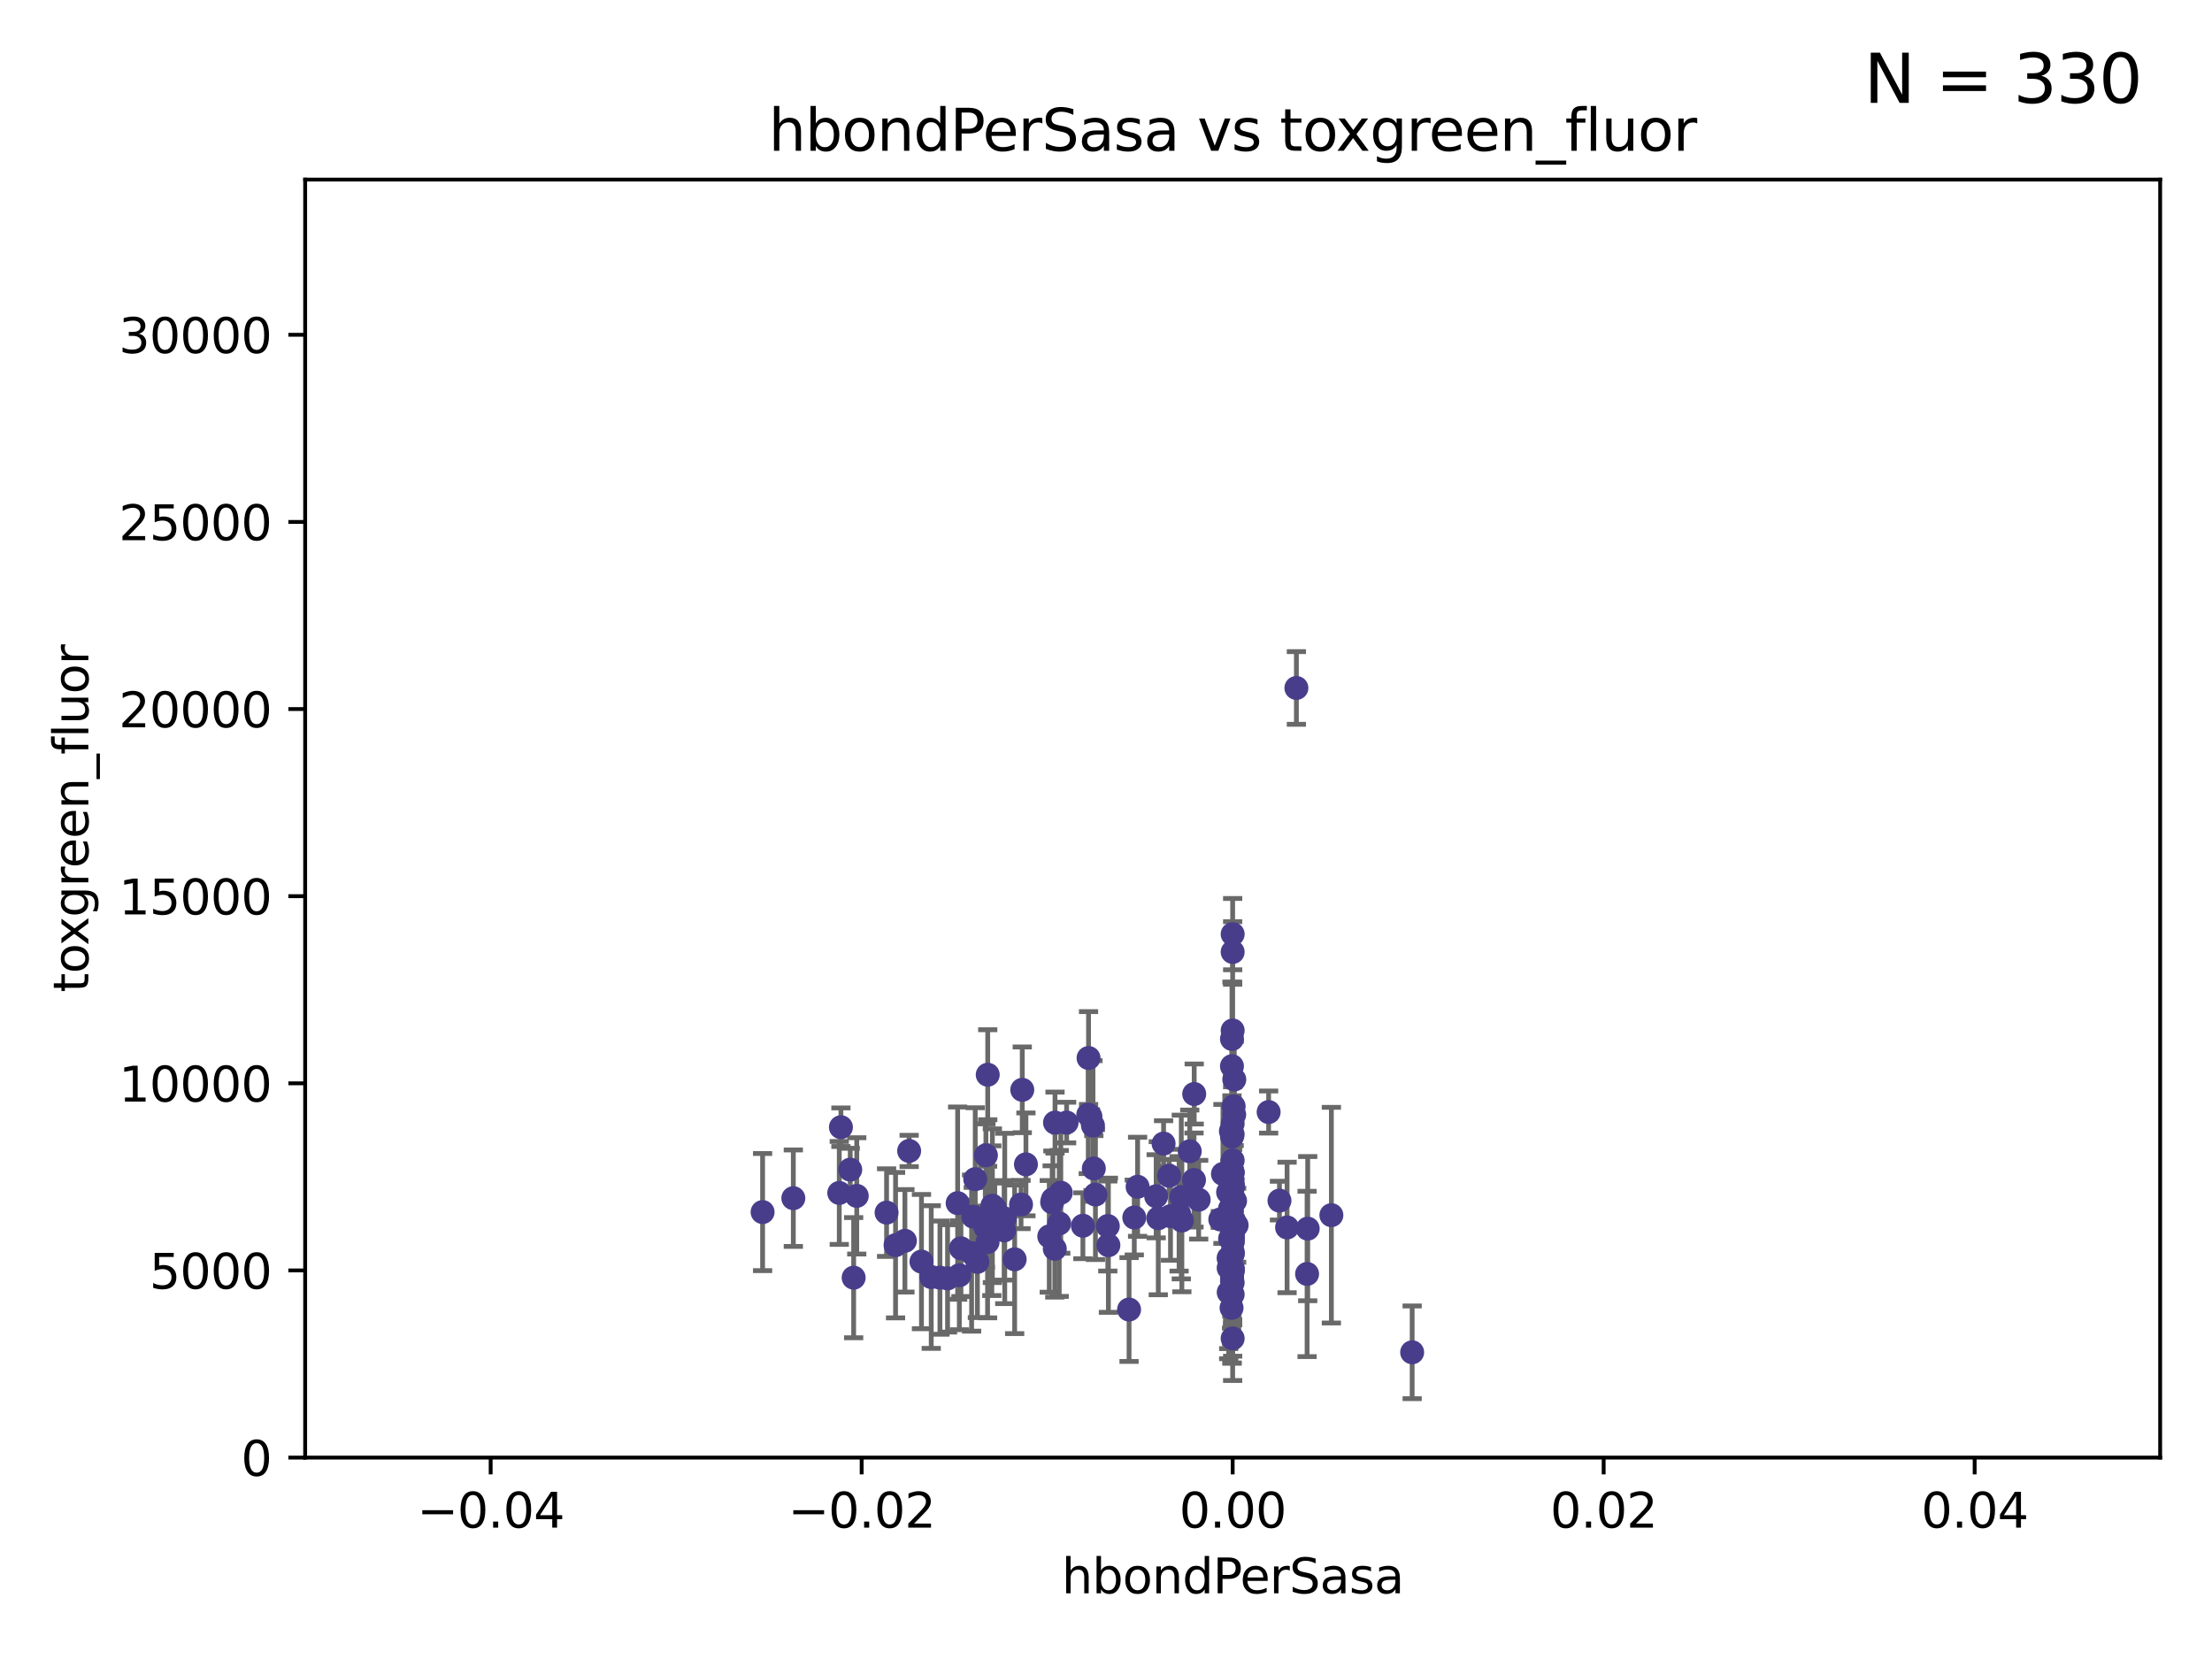 <?xml version="1.0" encoding="utf-8" standalone="no"?>
<!DOCTYPE svg PUBLIC "-//W3C//DTD SVG 1.1//EN"
  "http://www.w3.org/Graphics/SVG/1.1/DTD/svg11.dtd">
<svg xmlns:xlink="http://www.w3.org/1999/xlink" width="460.8pt" height="345.6pt" viewBox="0 0 460.8 345.6" xmlns="http://www.w3.org/2000/svg" version="1.1">
 <defs>
  <style type="text/css">*{stroke-linejoin: round; stroke-linecap: butt}</style>
 </defs>
 <g id="figure_1">
  <g id="patch_1">
   <path d="M 0 345.6 
L 460.8 345.6 
L 460.8 0 
L 0 0 
z
" style="fill: #ffffff"/>
  </g>
  <g id="axes_1">
   <g id="patch_2">
    <path d="M 63.571 303.64 
L 450 303.64 
L 450 37.411 
L 63.571 37.411 
z
" style="fill: #ffffff"/>
   </g>
   <g id="PathCollection_1">
    <defs>
     <path id="m87fc96891c" d="M 0 1.118 
C 0.297 1.118 0.581 1 0.791 0.791 
C 1 0.581 1.118 0.297 1.118 0 
C 1.118 -0.297 1 -0.581 0.791 -0.791 
C 0.581 -1 0.297 -1.118 0 -1.118 
C -0.297 -1.118 -0.581 -1 -0.791 -0.791 
C -1 -0.581 -1.118 -0.297 -1.118 0 
C -1.118 0.297 -1 0.581 -0.791 0.791 
C -0.581 1 -0.297 1.118 0 1.118 
z
" style="stroke: #483d8b"/>
    </defs>
    <g clip-path="url(#p7d895699c0)">
     <use xlink:href="#m87fc96891c" x="165.265" y="249.602" style="fill: #483d8b; stroke: #483d8b"/>
     <use xlink:href="#m87fc96891c" x="199.496" y="250.634" style="fill: #483d8b; stroke: #483d8b"/>
     <use xlink:href="#m87fc96891c" x="184.691" y="252.608" style="fill: #483d8b; stroke: #483d8b"/>
     <use xlink:href="#m87fc96891c" x="219.778" y="233.857" style="fill: #483d8b; stroke: #483d8b"/>
     <use xlink:href="#m87fc96891c" x="241.29" y="253.78" style="fill: #483d8b; stroke: #483d8b"/>
     <use xlink:href="#m87fc96891c" x="240.851" y="249.205" style="fill: #483d8b; stroke: #483d8b"/>
     <use xlink:href="#m87fc96891c" x="175.18" y="234.819" style="fill: #483d8b; stroke: #483d8b"/>
     <use xlink:href="#m87fc96891c" x="220.981" y="248.467" style="fill: #483d8b; stroke: #483d8b"/>
     <use xlink:href="#m87fc96891c" x="202.745" y="253.451" style="fill: #483d8b; stroke: #483d8b"/>
     <use xlink:href="#m87fc96891c" x="211.371" y="262.338" style="fill: #483d8b; stroke: #483d8b"/>
     <use xlink:href="#m87fc96891c" x="268.123" y="255.701" style="fill: #483d8b; stroke: #483d8b"/>
     <use xlink:href="#m87fc96891c" x="256.786" y="244.208" style="fill: #483d8b; stroke: #483d8b"/>
     <use xlink:href="#m87fc96891c" x="205.731" y="258.744" style="fill: #483d8b; stroke: #483d8b"/>
     <use xlink:href="#m87fc96891c" x="174.834" y="248.51" style="fill: #483d8b; stroke: #483d8b"/>
     <use xlink:href="#m87fc96891c" x="177.119" y="243.659" style="fill: #483d8b; stroke: #483d8b"/>
     <use xlink:href="#m87fc96891c" x="256.786" y="257.86" style="fill: #483d8b; stroke: #483d8b"/>
     <use xlink:href="#m87fc96891c" x="205.384" y="240.678" style="fill: #483d8b; stroke: #483d8b"/>
     <use xlink:href="#m87fc96891c" x="207.235" y="251.695" style="fill: #483d8b; stroke: #483d8b"/>
     <use xlink:href="#m87fc96891c" x="256.642" y="256.724" style="fill: #483d8b; stroke: #483d8b"/>
     <use xlink:href="#m87fc96891c" x="197.394" y="266.317" style="fill: #483d8b; stroke: #483d8b"/>
     <use xlink:href="#m87fc96891c" x="177.832" y="266.161" style="fill: #483d8b; stroke: #483d8b"/>
     <use xlink:href="#m87fc96891c" x="272.29" y="265.383" style="fill: #483d8b; stroke: #483d8b"/>
     <use xlink:href="#m87fc96891c" x="178.479" y="249.125" style="fill: #483d8b; stroke: #483d8b"/>
     <use xlink:href="#m87fc96891c" x="189.391" y="239.761" style="fill: #483d8b; stroke: #483d8b"/>
     <use xlink:href="#m87fc96891c" x="256.217" y="251.826" style="fill: #483d8b; stroke: #483d8b"/>
     <use xlink:href="#m87fc96891c" x="272.421" y="255.948" style="fill: #483d8b; stroke: #483d8b"/>
     <use xlink:href="#m87fc96891c" x="256.669" y="266.071" style="fill: #483d8b; stroke: #483d8b"/>
     <use xlink:href="#m87fc96891c" x="256.786" y="236.299" style="fill: #483d8b; stroke: #483d8b"/>
     <use xlink:href="#m87fc96891c" x="205.762" y="223.887" style="fill: #483d8b; stroke: #483d8b"/>
     <use xlink:href="#m87fc96891c" x="256.255" y="258.045" style="fill: #483d8b; stroke: #483d8b"/>
     <use xlink:href="#m87fc96891c" x="256.647" y="266.783" style="fill: #483d8b; stroke: #483d8b"/>
     <use xlink:href="#m87fc96891c" x="277.35" y="253.139" style="fill: #483d8b; stroke: #483d8b"/>
     <use xlink:href="#m87fc96891c" x="227.864" y="243.417" style="fill: #483d8b; stroke: #483d8b"/>
     <use xlink:href="#m87fc96891c" x="256.786" y="264.57" style="fill: #483d8b; stroke: #483d8b"/>
     <use xlink:href="#m87fc96891c" x="248.776" y="227.901" style="fill: #483d8b; stroke: #483d8b"/>
     <use xlink:href="#m87fc96891c" x="256.656" y="247.384" style="fill: #483d8b; stroke: #483d8b"/>
     <use xlink:href="#m87fc96891c" x="193.993" y="266.029" style="fill: #483d8b; stroke: #483d8b"/>
     <use xlink:href="#m87fc96891c" x="249.708" y="249.921" style="fill: #483d8b; stroke: #483d8b"/>
     <use xlink:href="#m87fc96891c" x="205.261" y="255.62" style="fill: #483d8b; stroke: #483d8b"/>
     <use xlink:href="#m87fc96891c" x="209.304" y="253.83" style="fill: #483d8b; stroke: #483d8b"/>
     <use xlink:href="#m87fc96891c" x="199.845" y="265.661" style="fill: #483d8b; stroke: #483d8b"/>
     <use xlink:href="#m87fc96891c" x="255.955" y="264.141" style="fill: #483d8b; stroke: #483d8b"/>
     <use xlink:href="#m87fc96891c" x="230.898" y="259.403" style="fill: #483d8b; stroke: #483d8b"/>
     <use xlink:href="#m87fc96891c" x="256.584" y="265" style="fill: #483d8b; stroke: #483d8b"/>
     <use xlink:href="#m87fc96891c" x="255.962" y="269.215" style="fill: #483d8b; stroke: #483d8b"/>
     <use xlink:href="#m87fc96891c" x="219.339" y="249.832" style="fill: #483d8b; stroke: #483d8b"/>
     <use xlink:href="#m87fc96891c" x="256.786" y="260.746" style="fill: #483d8b; stroke: #483d8b"/>
     <use xlink:href="#m87fc96891c" x="256.786" y="241.737" style="fill: #483d8b; stroke: #483d8b"/>
     <use xlink:href="#m87fc96891c" x="206.616" y="254.298" style="fill: #483d8b; stroke: #483d8b"/>
     <use xlink:href="#m87fc96891c" x="203.609" y="262.867" style="fill: #483d8b; stroke: #483d8b"/>
     <use xlink:href="#m87fc96891c" x="219.186" y="250.449" style="fill: #483d8b; stroke: #483d8b"/>
     <use xlink:href="#m87fc96891c" x="220.655" y="254.864" style="fill: #483d8b; stroke: #483d8b"/>
     <use xlink:href="#m87fc96891c" x="256.417" y="235.634" style="fill: #483d8b; stroke: #483d8b"/>
     <use xlink:href="#m87fc96891c" x="256.65" y="236.763" style="fill: #483d8b; stroke: #483d8b"/>
     <use xlink:href="#m87fc96891c" x="225.588" y="255.344" style="fill: #483d8b; stroke: #483d8b"/>
     <use xlink:href="#m87fc96891c" x="256.786" y="249.411" style="fill: #483d8b; stroke: #483d8b"/>
     <use xlink:href="#m87fc96891c" x="203.159" y="245.639" style="fill: #483d8b; stroke: #483d8b"/>
     <use xlink:href="#m87fc96891c" x="257.196" y="255.788" style="fill: #483d8b; stroke: #483d8b"/>
     <use xlink:href="#m87fc96891c" x="256.656" y="243.724" style="fill: #483d8b; stroke: #483d8b"/>
     <use xlink:href="#m87fc96891c" x="254.764" y="244.548" style="fill: #483d8b; stroke: #483d8b"/>
     <use xlink:href="#m87fc96891c" x="228.201" y="248.848" style="fill: #483d8b; stroke: #483d8b"/>
     <use xlink:href="#m87fc96891c" x="243.556" y="244.936" style="fill: #483d8b; stroke: #483d8b"/>
     <use xlink:href="#m87fc96891c" x="256.786" y="269.649" style="fill: #483d8b; stroke: #483d8b"/>
     <use xlink:href="#m87fc96891c" x="256.653" y="245.141" style="fill: #483d8b; stroke: #483d8b"/>
     <use xlink:href="#m87fc96891c" x="212.955" y="227.028" style="fill: #483d8b; stroke: #483d8b"/>
     <use xlink:href="#m87fc96891c" x="191.958" y="262.815" style="fill: #483d8b; stroke: #483d8b"/>
     <use xlink:href="#m87fc96891c" x="256.786" y="194.595" style="fill: #483d8b; stroke: #483d8b"/>
     <use xlink:href="#m87fc96891c" x="226.763" y="220.406" style="fill: #483d8b; stroke: #483d8b"/>
     <use xlink:href="#m87fc96891c" x="256.786" y="247.222" style="fill: #483d8b; stroke: #483d8b"/>
     <use xlink:href="#m87fc96891c" x="213.721" y="242.557" style="fill: #483d8b; stroke: #483d8b"/>
     <use xlink:href="#m87fc96891c" x="256.786" y="261.161" style="fill: #483d8b; stroke: #483d8b"/>
     <use xlink:href="#m87fc96891c" x="236.293" y="253.63" style="fill: #483d8b; stroke: #483d8b"/>
     <use xlink:href="#m87fc96891c" x="257.614" y="255.233" style="fill: #483d8b; stroke: #483d8b"/>
     <use xlink:href="#m87fc96891c" x="227.161" y="232.586" style="fill: #483d8b; stroke: #483d8b"/>
     <use xlink:href="#m87fc96891c" x="255.836" y="248.363" style="fill: #483d8b; stroke: #483d8b"/>
     <use xlink:href="#m87fc96891c" x="256.786" y="249.123" style="fill: #483d8b; stroke: #483d8b"/>
     <use xlink:href="#m87fc96891c" x="264.28" y="231.659" style="fill: #483d8b; stroke: #483d8b"/>
     <use xlink:href="#m87fc96891c" x="256.786" y="264.201" style="fill: #483d8b; stroke: #483d8b"/>
     <use xlink:href="#m87fc96891c" x="188.51" y="258.483" style="fill: #483d8b; stroke: #483d8b"/>
     <use xlink:href="#m87fc96891c" x="248.733" y="245.824" style="fill: #483d8b; stroke: #483d8b"/>
     <use xlink:href="#m87fc96891c" x="257.123" y="224.883" style="fill: #483d8b; stroke: #483d8b"/>
     <use xlink:href="#m87fc96891c" x="209.186" y="256.308" style="fill: #483d8b; stroke: #483d8b"/>
     <use xlink:href="#m87fc96891c" x="242.397" y="238.229" style="fill: #483d8b; stroke: #483d8b"/>
     <use xlink:href="#m87fc96891c" x="218.581" y="257.559" style="fill: #483d8b; stroke: #483d8b"/>
     <use xlink:href="#m87fc96891c" x="256.786" y="257.961" style="fill: #483d8b; stroke: #483d8b"/>
     <use xlink:href="#m87fc96891c" x="256.786" y="264.893" style="fill: #483d8b; stroke: #483d8b"/>
     <use xlink:href="#m87fc96891c" x="206.729" y="251.168" style="fill: #483d8b; stroke: #483d8b"/>
     <use xlink:href="#m87fc96891c" x="256.786" y="246.875" style="fill: #483d8b; stroke: #483d8b"/>
     <use xlink:href="#m87fc96891c" x="212.7" y="250.928" style="fill: #483d8b; stroke: #483d8b"/>
     <use xlink:href="#m87fc96891c" x="195.804" y="266.154" style="fill: #483d8b; stroke: #483d8b"/>
     <use xlink:href="#m87fc96891c" x="256.786" y="258.729" style="fill: #483d8b; stroke: #483d8b"/>
     <use xlink:href="#m87fc96891c" x="256.638" y="252.346" style="fill: #483d8b; stroke: #483d8b"/>
     <use xlink:href="#m87fc96891c" x="256.786" y="247.052" style="fill: #483d8b; stroke: #483d8b"/>
     <use xlink:href="#m87fc96891c" x="256.62" y="255.756" style="fill: #483d8b; stroke: #483d8b"/>
     <use xlink:href="#m87fc96891c" x="226.708" y="232.2" style="fill: #483d8b; stroke: #483d8b"/>
     <use xlink:href="#m87fc96891c" x="256.631" y="255.898" style="fill: #483d8b; stroke: #483d8b"/>
     <use xlink:href="#m87fc96891c" x="266.536" y="250.111" style="fill: #483d8b; stroke: #483d8b"/>
     <use xlink:href="#m87fc96891c" x="256.786" y="267.195" style="fill: #483d8b; stroke: #483d8b"/>
     <use xlink:href="#m87fc96891c" x="202.405" y="261.035" style="fill: #483d8b; stroke: #483d8b"/>
     <use xlink:href="#m87fc96891c" x="200.181" y="260.043" style="fill: #483d8b; stroke: #483d8b"/>
     <use xlink:href="#m87fc96891c" x="256.786" y="278.817" style="fill: #483d8b; stroke: #483d8b"/>
     <use xlink:href="#m87fc96891c" x="256.786" y="247.319" style="fill: #483d8b; stroke: #483d8b"/>
     <use xlink:href="#m87fc96891c" x="256.651" y="247.138" style="fill: #483d8b; stroke: #483d8b"/>
     <use xlink:href="#m87fc96891c" x="158.862" y="252.497" style="fill: #483d8b; stroke: #483d8b"/>
     <use xlink:href="#m87fc96891c" x="256.786" y="264.524" style="fill: #483d8b; stroke: #483d8b"/>
     <use xlink:href="#m87fc96891c" x="256.786" y="250.651" style="fill: #483d8b; stroke: #483d8b"/>
     <use xlink:href="#m87fc96891c" x="230.777" y="255.405" style="fill: #483d8b; stroke: #483d8b"/>
     <use xlink:href="#m87fc96891c" x="255.943" y="262.081" style="fill: #483d8b; stroke: #483d8b"/>
     <use xlink:href="#m87fc96891c" x="254.208" y="254.03" style="fill: #483d8b; stroke: #483d8b"/>
     <use xlink:href="#m87fc96891c" x="256.786" y="249.392" style="fill: #483d8b; stroke: #483d8b"/>
     <use xlink:href="#m87fc96891c" x="247.846" y="239.838" style="fill: #483d8b; stroke: #483d8b"/>
     <use xlink:href="#m87fc96891c" x="243.838" y="253.354" style="fill: #483d8b; stroke: #483d8b"/>
     <use xlink:href="#m87fc96891c" x="256.786" y="234.085" style="fill: #483d8b; stroke: #483d8b"/>
     <use xlink:href="#m87fc96891c" x="246.085" y="249.359" style="fill: #483d8b; stroke: #483d8b"/>
     <use xlink:href="#m87fc96891c" x="222.196" y="233.848" style="fill: #483d8b; stroke: #483d8b"/>
     <use xlink:href="#m87fc96891c" x="219.733" y="260.146" style="fill: #483d8b; stroke: #483d8b"/>
     <use xlink:href="#m87fc96891c" x="256.786" y="249.3" style="fill: #483d8b; stroke: #483d8b"/>
     <use xlink:href="#m87fc96891c" x="256.786" y="214.666" style="fill: #483d8b; stroke: #483d8b"/>
     <use xlink:href="#m87fc96891c" x="235.204" y="272.801" style="fill: #483d8b; stroke: #483d8b"/>
     <use xlink:href="#m87fc96891c" x="227.688" y="234.484" style="fill: #483d8b; stroke: #483d8b"/>
     <use xlink:href="#m87fc96891c" x="270.062" y="143.315" style="fill: #483d8b; stroke: #483d8b"/>
     <use xlink:href="#m87fc96891c" x="256.786" y="258.68" style="fill: #483d8b; stroke: #483d8b"/>
     <use xlink:href="#m87fc96891c" x="256.786" y="256.983" style="fill: #483d8b; stroke: #483d8b"/>
     <use xlink:href="#m87fc96891c" x="236.985" y="247.227" style="fill: #483d8b; stroke: #483d8b"/>
     <use xlink:href="#m87fc96891c" x="256.991" y="230.46" style="fill: #483d8b; stroke: #483d8b"/>
     <use xlink:href="#m87fc96891c" x="256.786" y="257.532" style="fill: #483d8b; stroke: #483d8b"/>
     <use xlink:href="#m87fc96891c" x="246.204" y="254.263" style="fill: #483d8b; stroke: #483d8b"/>
     <use xlink:href="#m87fc96891c" x="256.786" y="245.752" style="fill: #483d8b; stroke: #483d8b"/>
     <use xlink:href="#m87fc96891c" x="257.096" y="254.395" style="fill: #483d8b; stroke: #483d8b"/>
     <use xlink:href="#m87fc96891c" x="294.178" y="281.71" style="fill: #483d8b; stroke: #483d8b"/>
     <use xlink:href="#m87fc96891c" x="256.786" y="198.313" style="fill: #483d8b; stroke: #483d8b"/>
     <use xlink:href="#m87fc96891c" x="256.786" y="256.103" style="fill: #483d8b; stroke: #483d8b"/>
     <use xlink:href="#m87fc96891c" x="245.626" y="252.864" style="fill: #483d8b; stroke: #483d8b"/>
     <use xlink:href="#m87fc96891c" x="256.639" y="222.106" style="fill: #483d8b; stroke: #483d8b"/>
     <use xlink:href="#m87fc96891c" x="256.786" y="261.27" style="fill: #483d8b; stroke: #483d8b"/>
     <use xlink:href="#m87fc96891c" x="256.588" y="254.001" style="fill: #483d8b; stroke: #483d8b"/>
     <use xlink:href="#m87fc96891c" x="257.104" y="232.197" style="fill: #483d8b; stroke: #483d8b"/>
     <use xlink:href="#m87fc96891c" x="257.287" y="250.165" style="fill: #483d8b; stroke: #483d8b"/>
     <use xlink:href="#m87fc96891c" x="256.557" y="272.45" style="fill: #483d8b; stroke: #483d8b"/>
     <use xlink:href="#m87fc96891c" x="186.562" y="259.391" style="fill: #483d8b; stroke: #483d8b"/>
     <use xlink:href="#m87fc96891c" x="256.786" y="244.307" style="fill: #483d8b; stroke: #483d8b"/>
     <use xlink:href="#m87fc96891c" x="256.644" y="216.429" style="fill: #483d8b; stroke: #483d8b"/>
     <use xlink:href="#m87fc96891c" x="256.786" y="250.292" style="fill: #483d8b; stroke: #483d8b"/>
    </g>
   </g>
   <g id="matplotlib.axis_1">
    <g id="xtick_1">
     <g id="line2d_1">
      <defs>
       <path id="m3946796309" d="M 0 0 
L 0 3.5 
" style="stroke: #000000; stroke-width: 0.8"/>
      </defs>
      <g>
       <use xlink:href="#m3946796309" x="102.214" y="303.64" style="stroke: #000000; stroke-width: 0.8"/>
      </g>
     </g>
     <g id="text_1">
      <!-- −0.04 -->
      <g transform="translate(86.891 318.238)scale(0.1 -0.1)">
       <defs>
        <path id="DejaVuSans-2212" d="M 678 2272 
L 4684 2272 
L 4684 1741 
L 678 1741 
L 678 2272 
z
" transform="scale(0.016)"/>
        <path id="DejaVuSans-30" d="M 2034 4250 
Q 1547 4250 1301 3770 
Q 1056 3291 1056 2328 
Q 1056 1369 1301 889 
Q 1547 409 2034 409 
Q 2525 409 2770 889 
Q 3016 1369 3016 2328 
Q 3016 3291 2770 3770 
Q 2525 4250 2034 4250 
z
M 2034 4750 
Q 2819 4750 3233 4129 
Q 3647 3509 3647 2328 
Q 3647 1150 3233 529 
Q 2819 -91 2034 -91 
Q 1250 -91 836 529 
Q 422 1150 422 2328 
Q 422 3509 836 4129 
Q 1250 4750 2034 4750 
z
" transform="scale(0.016)"/>
        <path id="DejaVuSans-2e" d="M 684 794 
L 1344 794 
L 1344 0 
L 684 0 
L 684 794 
z
" transform="scale(0.016)"/>
        <path id="DejaVuSans-34" d="M 2419 4116 
L 825 1625 
L 2419 1625 
L 2419 4116 
z
M 2253 4666 
L 3047 4666 
L 3047 1625 
L 3713 1625 
L 3713 1100 
L 3047 1100 
L 3047 0 
L 2419 0 
L 2419 1100 
L 313 1100 
L 313 1709 
L 2253 4666 
z
" transform="scale(0.016)"/>
       </defs>
       <use xlink:href="#DejaVuSans-2212"/>
       <use xlink:href="#DejaVuSans-30" x="83.789"/>
       <use xlink:href="#DejaVuSans-2e" x="147.412"/>
       <use xlink:href="#DejaVuSans-30" x="179.199"/>
       <use xlink:href="#DejaVuSans-34" x="242.822"/>
      </g>
     </g>
    </g>
    <g id="xtick_2">
     <g id="line2d_2">
      <g>
       <use xlink:href="#m3946796309" x="179.5" y="303.64" style="stroke: #000000; stroke-width: 0.8"/>
      </g>
     </g>
     <g id="text_2">
      <!-- −0.02 -->
      <g transform="translate(164.177 318.238)scale(0.1 -0.1)">
       <defs>
        <path id="DejaVuSans-32" d="M 1228 531 
L 3431 531 
L 3431 0 
L 469 0 
L 469 531 
Q 828 903 1448 1529 
Q 2069 2156 2228 2338 
Q 2531 2678 2651 2914 
Q 2772 3150 2772 3378 
Q 2772 3750 2511 3984 
Q 2250 4219 1831 4219 
Q 1534 4219 1204 4116 
Q 875 4013 500 3803 
L 500 4441 
Q 881 4594 1212 4672 
Q 1544 4750 1819 4750 
Q 2544 4750 2975 4387 
Q 3406 4025 3406 3419 
Q 3406 3131 3298 2873 
Q 3191 2616 2906 2266 
Q 2828 2175 2409 1742 
Q 1991 1309 1228 531 
z
" transform="scale(0.016)"/>
       </defs>
       <use xlink:href="#DejaVuSans-2212"/>
       <use xlink:href="#DejaVuSans-30" x="83.789"/>
       <use xlink:href="#DejaVuSans-2e" x="147.412"/>
       <use xlink:href="#DejaVuSans-30" x="179.199"/>
       <use xlink:href="#DejaVuSans-32" x="242.822"/>
      </g>
     </g>
    </g>
    <g id="xtick_3">
     <g id="line2d_3">
      <g>
       <use xlink:href="#m3946796309" x="256.786" y="303.64" style="stroke: #000000; stroke-width: 0.8"/>
      </g>
     </g>
     <g id="text_3">
      <!-- 0.00 -->
      <g transform="translate(245.653 318.238)scale(0.1 -0.1)">
       <use xlink:href="#DejaVuSans-30"/>
       <use xlink:href="#DejaVuSans-2e" x="63.623"/>
       <use xlink:href="#DejaVuSans-30" x="95.41"/>
       <use xlink:href="#DejaVuSans-30" x="159.033"/>
      </g>
     </g>
    </g>
    <g id="xtick_4">
     <g id="line2d_4">
      <g>
       <use xlink:href="#m3946796309" x="334.071" y="303.64" style="stroke: #000000; stroke-width: 0.8"/>
      </g>
     </g>
     <g id="text_4">
      <!-- 0.02 -->
      <g transform="translate(322.939 318.238)scale(0.1 -0.1)">
       <use xlink:href="#DejaVuSans-30"/>
       <use xlink:href="#DejaVuSans-2e" x="63.623"/>
       <use xlink:href="#DejaVuSans-30" x="95.41"/>
       <use xlink:href="#DejaVuSans-32" x="159.033"/>
      </g>
     </g>
    </g>
    <g id="xtick_5">
     <g id="line2d_5">
      <g>
       <use xlink:href="#m3946796309" x="411.357" y="303.64" style="stroke: #000000; stroke-width: 0.8"/>
      </g>
     </g>
     <g id="text_5">
      <!-- 0.04 -->
      <g transform="translate(400.224 318.238)scale(0.1 -0.1)">
       <use xlink:href="#DejaVuSans-30"/>
       <use xlink:href="#DejaVuSans-2e" x="63.623"/>
       <use xlink:href="#DejaVuSans-30" x="95.41"/>
       <use xlink:href="#DejaVuSans-34" x="159.033"/>
      </g>
     </g>
    </g>
    <g id="text_6">
     <!-- hbondPerSasa -->
     <g transform="translate(221.168 331.917)scale(0.1 -0.1)">
      <defs>
       <path id="DejaVuSans-68" d="M 3513 2113 
L 3513 0 
L 2938 0 
L 2938 2094 
Q 2938 2591 2744 2837 
Q 2550 3084 2163 3084 
Q 1697 3084 1428 2787 
Q 1159 2491 1159 1978 
L 1159 0 
L 581 0 
L 581 4863 
L 1159 4863 
L 1159 2956 
Q 1366 3272 1645 3428 
Q 1925 3584 2291 3584 
Q 2894 3584 3203 3211 
Q 3513 2838 3513 2113 
z
" transform="scale(0.016)"/>
       <path id="DejaVuSans-62" d="M 3116 1747 
Q 3116 2381 2855 2742 
Q 2594 3103 2138 3103 
Q 1681 3103 1420 2742 
Q 1159 2381 1159 1747 
Q 1159 1113 1420 752 
Q 1681 391 2138 391 
Q 2594 391 2855 752 
Q 3116 1113 3116 1747 
z
M 1159 2969 
Q 1341 3281 1617 3432 
Q 1894 3584 2278 3584 
Q 2916 3584 3314 3078 
Q 3713 2572 3713 1747 
Q 3713 922 3314 415 
Q 2916 -91 2278 -91 
Q 1894 -91 1617 61 
Q 1341 213 1159 525 
L 1159 0 
L 581 0 
L 581 4863 
L 1159 4863 
L 1159 2969 
z
" transform="scale(0.016)"/>
       <path id="DejaVuSans-6f" d="M 1959 3097 
Q 1497 3097 1228 2736 
Q 959 2375 959 1747 
Q 959 1119 1226 758 
Q 1494 397 1959 397 
Q 2419 397 2687 759 
Q 2956 1122 2956 1747 
Q 2956 2369 2687 2733 
Q 2419 3097 1959 3097 
z
M 1959 3584 
Q 2709 3584 3137 3096 
Q 3566 2609 3566 1747 
Q 3566 888 3137 398 
Q 2709 -91 1959 -91 
Q 1206 -91 779 398 
Q 353 888 353 1747 
Q 353 2609 779 3096 
Q 1206 3584 1959 3584 
z
" transform="scale(0.016)"/>
       <path id="DejaVuSans-6e" d="M 3513 2113 
L 3513 0 
L 2938 0 
L 2938 2094 
Q 2938 2591 2744 2837 
Q 2550 3084 2163 3084 
Q 1697 3084 1428 2787 
Q 1159 2491 1159 1978 
L 1159 0 
L 581 0 
L 581 3500 
L 1159 3500 
L 1159 2956 
Q 1366 3272 1645 3428 
Q 1925 3584 2291 3584 
Q 2894 3584 3203 3211 
Q 3513 2838 3513 2113 
z
" transform="scale(0.016)"/>
       <path id="DejaVuSans-64" d="M 2906 2969 
L 2906 4863 
L 3481 4863 
L 3481 0 
L 2906 0 
L 2906 525 
Q 2725 213 2448 61 
Q 2172 -91 1784 -91 
Q 1150 -91 751 415 
Q 353 922 353 1747 
Q 353 2572 751 3078 
Q 1150 3584 1784 3584 
Q 2172 3584 2448 3432 
Q 2725 3281 2906 2969 
z
M 947 1747 
Q 947 1113 1208 752 
Q 1469 391 1925 391 
Q 2381 391 2643 752 
Q 2906 1113 2906 1747 
Q 2906 2381 2643 2742 
Q 2381 3103 1925 3103 
Q 1469 3103 1208 2742 
Q 947 2381 947 1747 
z
" transform="scale(0.016)"/>
       <path id="DejaVuSans-50" d="M 1259 4147 
L 1259 2394 
L 2053 2394 
Q 2494 2394 2734 2622 
Q 2975 2850 2975 3272 
Q 2975 3691 2734 3919 
Q 2494 4147 2053 4147 
L 1259 4147 
z
M 628 4666 
L 2053 4666 
Q 2838 4666 3239 4311 
Q 3641 3956 3641 3272 
Q 3641 2581 3239 2228 
Q 2838 1875 2053 1875 
L 1259 1875 
L 1259 0 
L 628 0 
L 628 4666 
z
" transform="scale(0.016)"/>
       <path id="DejaVuSans-65" d="M 3597 1894 
L 3597 1613 
L 953 1613 
Q 991 1019 1311 708 
Q 1631 397 2203 397 
Q 2534 397 2845 478 
Q 3156 559 3463 722 
L 3463 178 
Q 3153 47 2828 -22 
Q 2503 -91 2169 -91 
Q 1331 -91 842 396 
Q 353 884 353 1716 
Q 353 2575 817 3079 
Q 1281 3584 2069 3584 
Q 2775 3584 3186 3129 
Q 3597 2675 3597 1894 
z
M 3022 2063 
Q 3016 2534 2758 2815 
Q 2500 3097 2075 3097 
Q 1594 3097 1305 2825 
Q 1016 2553 972 2059 
L 3022 2063 
z
" transform="scale(0.016)"/>
       <path id="DejaVuSans-72" d="M 2631 2963 
Q 2534 3019 2420 3045 
Q 2306 3072 2169 3072 
Q 1681 3072 1420 2755 
Q 1159 2438 1159 1844 
L 1159 0 
L 581 0 
L 581 3500 
L 1159 3500 
L 1159 2956 
Q 1341 3275 1631 3429 
Q 1922 3584 2338 3584 
Q 2397 3584 2469 3576 
Q 2541 3569 2628 3553 
L 2631 2963 
z
" transform="scale(0.016)"/>
       <path id="DejaVuSans-53" d="M 3425 4513 
L 3425 3897 
Q 3066 4069 2747 4153 
Q 2428 4238 2131 4238 
Q 1616 4238 1336 4038 
Q 1056 3838 1056 3469 
Q 1056 3159 1242 3001 
Q 1428 2844 1947 2747 
L 2328 2669 
Q 3034 2534 3370 2195 
Q 3706 1856 3706 1288 
Q 3706 609 3251 259 
Q 2797 -91 1919 -91 
Q 1588 -91 1214 -16 
Q 841 59 441 206 
L 441 856 
Q 825 641 1194 531 
Q 1563 422 1919 422 
Q 2459 422 2753 634 
Q 3047 847 3047 1241 
Q 3047 1584 2836 1778 
Q 2625 1972 2144 2069 
L 1759 2144 
Q 1053 2284 737 2584 
Q 422 2884 422 3419 
Q 422 4038 858 4394 
Q 1294 4750 2059 4750 
Q 2388 4750 2728 4690 
Q 3069 4631 3425 4513 
z
" transform="scale(0.016)"/>
       <path id="DejaVuSans-61" d="M 2194 1759 
Q 1497 1759 1228 1600 
Q 959 1441 959 1056 
Q 959 750 1161 570 
Q 1363 391 1709 391 
Q 2188 391 2477 730 
Q 2766 1069 2766 1631 
L 2766 1759 
L 2194 1759 
z
M 3341 1997 
L 3341 0 
L 2766 0 
L 2766 531 
Q 2569 213 2275 61 
Q 1981 -91 1556 -91 
Q 1019 -91 701 211 
Q 384 513 384 1019 
Q 384 1609 779 1909 
Q 1175 2209 1959 2209 
L 2766 2209 
L 2766 2266 
Q 2766 2663 2505 2880 
Q 2244 3097 1772 3097 
Q 1472 3097 1187 3025 
Q 903 2953 641 2809 
L 641 3341 
Q 956 3463 1253 3523 
Q 1550 3584 1831 3584 
Q 2591 3584 2966 3190 
Q 3341 2797 3341 1997 
z
" transform="scale(0.016)"/>
       <path id="DejaVuSans-73" d="M 2834 3397 
L 2834 2853 
Q 2591 2978 2328 3040 
Q 2066 3103 1784 3103 
Q 1356 3103 1142 2972 
Q 928 2841 928 2578 
Q 928 2378 1081 2264 
Q 1234 2150 1697 2047 
L 1894 2003 
Q 2506 1872 2764 1633 
Q 3022 1394 3022 966 
Q 3022 478 2636 193 
Q 2250 -91 1575 -91 
Q 1294 -91 989 -36 
Q 684 19 347 128 
L 347 722 
Q 666 556 975 473 
Q 1284 391 1588 391 
Q 1994 391 2212 530 
Q 2431 669 2431 922 
Q 2431 1156 2273 1281 
Q 2116 1406 1581 1522 
L 1381 1569 
Q 847 1681 609 1914 
Q 372 2147 372 2553 
Q 372 3047 722 3315 
Q 1072 3584 1716 3584 
Q 2034 3584 2315 3537 
Q 2597 3491 2834 3397 
z
" transform="scale(0.016)"/>
      </defs>
      <use xlink:href="#DejaVuSans-68"/>
      <use xlink:href="#DejaVuSans-62" x="63.379"/>
      <use xlink:href="#DejaVuSans-6f" x="126.855"/>
      <use xlink:href="#DejaVuSans-6e" x="188.037"/>
      <use xlink:href="#DejaVuSans-64" x="251.416"/>
      <use xlink:href="#DejaVuSans-50" x="314.893"/>
      <use xlink:href="#DejaVuSans-65" x="371.57"/>
      <use xlink:href="#DejaVuSans-72" x="433.094"/>
      <use xlink:href="#DejaVuSans-53" x="474.207"/>
      <use xlink:href="#DejaVuSans-61" x="537.684"/>
      <use xlink:href="#DejaVuSans-73" x="598.963"/>
      <use xlink:href="#DejaVuSans-61" x="651.062"/>
     </g>
    </g>
   </g>
   <g id="matplotlib.axis_2">
    <g id="ytick_1">
     <g id="line2d_6">
      <defs>
       <path id="m58f0731e3d" d="M 0 0 
L -3.5 0 
" style="stroke: #000000; stroke-width: 0.8"/>
      </defs>
      <g>
       <use xlink:href="#m58f0731e3d" x="63.571" y="303.64" style="stroke: #000000; stroke-width: 0.8"/>
      </g>
     </g>
     <g id="text_7">
      <!-- 0 -->
      <g transform="translate(50.209 307.439)scale(0.1 -0.1)">
       <use xlink:href="#DejaVuSans-30"/>
      </g>
     </g>
    </g>
    <g id="ytick_2">
     <g id="line2d_7">
      <g>
       <use xlink:href="#m58f0731e3d" x="63.571" y="264.657" style="stroke: #000000; stroke-width: 0.8"/>
      </g>
     </g>
     <g id="text_8">
      <!-- 5000 -->
      <g transform="translate(31.121 268.457)scale(0.1 -0.1)">
       <defs>
        <path id="DejaVuSans-35" d="M 691 4666 
L 3169 4666 
L 3169 4134 
L 1269 4134 
L 1269 2991 
Q 1406 3038 1543 3061 
Q 1681 3084 1819 3084 
Q 2600 3084 3056 2656 
Q 3513 2228 3513 1497 
Q 3513 744 3044 326 
Q 2575 -91 1722 -91 
Q 1428 -91 1123 -41 
Q 819 9 494 109 
L 494 744 
Q 775 591 1075 516 
Q 1375 441 1709 441 
Q 2250 441 2565 725 
Q 2881 1009 2881 1497 
Q 2881 1984 2565 2268 
Q 2250 2553 1709 2553 
Q 1456 2553 1204 2497 
Q 953 2441 691 2322 
L 691 4666 
z
" transform="scale(0.016)"/>
       </defs>
       <use xlink:href="#DejaVuSans-35"/>
       <use xlink:href="#DejaVuSans-30" x="63.623"/>
       <use xlink:href="#DejaVuSans-30" x="127.246"/>
       <use xlink:href="#DejaVuSans-30" x="190.869"/>
      </g>
     </g>
    </g>
    <g id="ytick_3">
     <g id="line2d_8">
      <g>
       <use xlink:href="#m58f0731e3d" x="63.571" y="225.675" style="stroke: #000000; stroke-width: 0.8"/>
      </g>
     </g>
     <g id="text_9">
      <!-- 10000 -->
      <g transform="translate(24.759 229.474)scale(0.1 -0.1)">
       <defs>
        <path id="DejaVuSans-31" d="M 794 531 
L 1825 531 
L 1825 4091 
L 703 3866 
L 703 4441 
L 1819 4666 
L 2450 4666 
L 2450 531 
L 3481 531 
L 3481 0 
L 794 0 
L 794 531 
z
" transform="scale(0.016)"/>
       </defs>
       <use xlink:href="#DejaVuSans-31"/>
       <use xlink:href="#DejaVuSans-30" x="63.623"/>
       <use xlink:href="#DejaVuSans-30" x="127.246"/>
       <use xlink:href="#DejaVuSans-30" x="190.869"/>
       <use xlink:href="#DejaVuSans-30" x="254.492"/>
      </g>
     </g>
    </g>
    <g id="ytick_4">
     <g id="line2d_9">
      <g>
       <use xlink:href="#m58f0731e3d" x="63.571" y="186.692" style="stroke: #000000; stroke-width: 0.8"/>
      </g>
     </g>
     <g id="text_10">
      <!-- 15000 -->
      <g transform="translate(24.759 190.492)scale(0.1 -0.1)">
       <use xlink:href="#DejaVuSans-31"/>
       <use xlink:href="#DejaVuSans-35" x="63.623"/>
       <use xlink:href="#DejaVuSans-30" x="127.246"/>
       <use xlink:href="#DejaVuSans-30" x="190.869"/>
       <use xlink:href="#DejaVuSans-30" x="254.492"/>
      </g>
     </g>
    </g>
    <g id="ytick_5">
     <g id="line2d_10">
      <g>
       <use xlink:href="#m58f0731e3d" x="63.571" y="147.71" style="stroke: #000000; stroke-width: 0.8"/>
      </g>
     </g>
     <g id="text_11">
      <!-- 20000 -->
      <g transform="translate(24.759 151.509)scale(0.1 -0.1)">
       <use xlink:href="#DejaVuSans-32"/>
       <use xlink:href="#DejaVuSans-30" x="63.623"/>
       <use xlink:href="#DejaVuSans-30" x="127.246"/>
       <use xlink:href="#DejaVuSans-30" x="190.869"/>
       <use xlink:href="#DejaVuSans-30" x="254.492"/>
      </g>
     </g>
    </g>
    <g id="ytick_6">
     <g id="line2d_11">
      <g>
       <use xlink:href="#m58f0731e3d" x="63.571" y="108.727" style="stroke: #000000; stroke-width: 0.8"/>
      </g>
     </g>
     <g id="text_12">
      <!-- 25000 -->
      <g transform="translate(24.759 112.527)scale(0.1 -0.1)">
       <use xlink:href="#DejaVuSans-32"/>
       <use xlink:href="#DejaVuSans-35" x="63.623"/>
       <use xlink:href="#DejaVuSans-30" x="127.246"/>
       <use xlink:href="#DejaVuSans-30" x="190.869"/>
       <use xlink:href="#DejaVuSans-30" x="254.492"/>
      </g>
     </g>
    </g>
    <g id="ytick_7">
     <g id="line2d_12">
      <g>
       <use xlink:href="#m58f0731e3d" x="63.571" y="69.745" style="stroke: #000000; stroke-width: 0.8"/>
      </g>
     </g>
     <g id="text_13">
      <!-- 30000 -->
      <g transform="translate(24.759 73.544)scale(0.1 -0.1)">
       <defs>
        <path id="DejaVuSans-33" d="M 2597 2516 
Q 3050 2419 3304 2112 
Q 3559 1806 3559 1356 
Q 3559 666 3084 287 
Q 2609 -91 1734 -91 
Q 1441 -91 1130 -33 
Q 819 25 488 141 
L 488 750 
Q 750 597 1062 519 
Q 1375 441 1716 441 
Q 2309 441 2620 675 
Q 2931 909 2931 1356 
Q 2931 1769 2642 2001 
Q 2353 2234 1838 2234 
L 1294 2234 
L 1294 2753 
L 1863 2753 
Q 2328 2753 2575 2939 
Q 2822 3125 2822 3475 
Q 2822 3834 2567 4026 
Q 2313 4219 1838 4219 
Q 1578 4219 1281 4162 
Q 984 4106 628 3988 
L 628 4550 
Q 988 4650 1302 4700 
Q 1616 4750 1894 4750 
Q 2613 4750 3031 4423 
Q 3450 4097 3450 3541 
Q 3450 3153 3228 2886 
Q 3006 2619 2597 2516 
z
" transform="scale(0.016)"/>
       </defs>
       <use xlink:href="#DejaVuSans-33"/>
       <use xlink:href="#DejaVuSans-30" x="63.623"/>
       <use xlink:href="#DejaVuSans-30" x="127.246"/>
       <use xlink:href="#DejaVuSans-30" x="190.869"/>
       <use xlink:href="#DejaVuSans-30" x="254.492"/>
      </g>
     </g>
    </g>
    <g id="text_14">
     <!-- toxgreen_fluor -->
     <g transform="translate(18.401 206.72)rotate(-90)scale(0.1 -0.1)">
      <defs>
       <path id="DejaVuSans-74" d="M 1172 4494 
L 1172 3500 
L 2356 3500 
L 2356 3053 
L 1172 3053 
L 1172 1153 
Q 1172 725 1289 603 
Q 1406 481 1766 481 
L 2356 481 
L 2356 0 
L 1766 0 
Q 1100 0 847 248 
Q 594 497 594 1153 
L 594 3053 
L 172 3053 
L 172 3500 
L 594 3500 
L 594 4494 
L 1172 4494 
z
" transform="scale(0.016)"/>
       <path id="DejaVuSans-78" d="M 3513 3500 
L 2247 1797 
L 3578 0 
L 2900 0 
L 1881 1375 
L 863 0 
L 184 0 
L 1544 1831 
L 300 3500 
L 978 3500 
L 1906 2253 
L 2834 3500 
L 3513 3500 
z
" transform="scale(0.016)"/>
       <path id="DejaVuSans-67" d="M 2906 1791 
Q 2906 2416 2648 2759 
Q 2391 3103 1925 3103 
Q 1463 3103 1205 2759 
Q 947 2416 947 1791 
Q 947 1169 1205 825 
Q 1463 481 1925 481 
Q 2391 481 2648 825 
Q 2906 1169 2906 1791 
z
M 3481 434 
Q 3481 -459 3084 -895 
Q 2688 -1331 1869 -1331 
Q 1566 -1331 1297 -1286 
Q 1028 -1241 775 -1147 
L 775 -588 
Q 1028 -725 1275 -790 
Q 1522 -856 1778 -856 
Q 2344 -856 2625 -561 
Q 2906 -266 2906 331 
L 2906 616 
Q 2728 306 2450 153 
Q 2172 0 1784 0 
Q 1141 0 747 490 
Q 353 981 353 1791 
Q 353 2603 747 3093 
Q 1141 3584 1784 3584 
Q 2172 3584 2450 3431 
Q 2728 3278 2906 2969 
L 2906 3500 
L 3481 3500 
L 3481 434 
z
" transform="scale(0.016)"/>
       <path id="DejaVuSans-5f" d="M 3263 -1063 
L 3263 -1509 
L -63 -1509 
L -63 -1063 
L 3263 -1063 
z
" transform="scale(0.016)"/>
       <path id="DejaVuSans-66" d="M 2375 4863 
L 2375 4384 
L 1825 4384 
Q 1516 4384 1395 4259 
Q 1275 4134 1275 3809 
L 1275 3500 
L 2222 3500 
L 2222 3053 
L 1275 3053 
L 1275 0 
L 697 0 
L 697 3053 
L 147 3053 
L 147 3500 
L 697 3500 
L 697 3744 
Q 697 4328 969 4595 
Q 1241 4863 1831 4863 
L 2375 4863 
z
" transform="scale(0.016)"/>
       <path id="DejaVuSans-6c" d="M 603 4863 
L 1178 4863 
L 1178 0 
L 603 0 
L 603 4863 
z
" transform="scale(0.016)"/>
       <path id="DejaVuSans-75" d="M 544 1381 
L 544 3500 
L 1119 3500 
L 1119 1403 
Q 1119 906 1312 657 
Q 1506 409 1894 409 
Q 2359 409 2629 706 
Q 2900 1003 2900 1516 
L 2900 3500 
L 3475 3500 
L 3475 0 
L 2900 0 
L 2900 538 
Q 2691 219 2414 64 
Q 2138 -91 1772 -91 
Q 1169 -91 856 284 
Q 544 659 544 1381 
z
M 1991 3584 
L 1991 3584 
z
" transform="scale(0.016)"/>
      </defs>
      <use xlink:href="#DejaVuSans-74"/>
      <use xlink:href="#DejaVuSans-6f" x="39.209"/>
      <use xlink:href="#DejaVuSans-78" x="97.266"/>
      <use xlink:href="#DejaVuSans-67" x="156.445"/>
      <use xlink:href="#DejaVuSans-72" x="219.922"/>
      <use xlink:href="#DejaVuSans-65" x="258.785"/>
      <use xlink:href="#DejaVuSans-65" x="320.309"/>
      <use xlink:href="#DejaVuSans-6e" x="381.832"/>
      <use xlink:href="#DejaVuSans-5f" x="445.211"/>
      <use xlink:href="#DejaVuSans-66" x="495.211"/>
      <use xlink:href="#DejaVuSans-6c" x="530.416"/>
      <use xlink:href="#DejaVuSans-75" x="558.199"/>
      <use xlink:href="#DejaVuSans-6f" x="621.578"/>
      <use xlink:href="#DejaVuSans-72" x="682.76"/>
     </g>
    </g>
   </g>
   <g id="LineCollection_1">
    <path d="M 165.265 259.649 
L 165.265 239.554 
" clip-path="url(#p7d895699c0)" style="fill: none; stroke: #696969"/>
    <path d="M 199.496 270.658 
L 199.496 230.61 
" clip-path="url(#p7d895699c0)" style="fill: none; stroke: #696969"/>
    <path d="M 184.691 261.735 
L 184.691 243.481 
" clip-path="url(#p7d895699c0)" style="fill: none; stroke: #696969"/>
    <path d="M 219.778 240.214 
L 219.778 227.501 
" clip-path="url(#p7d895699c0)" style="fill: none; stroke: #696969"/>
    <path d="M 241.29 269.723 
L 241.29 237.837 
" clip-path="url(#p7d895699c0)" style="fill: none; stroke: #696969"/>
    <path d="M 240.851 257.866 
L 240.851 240.544 
" clip-path="url(#p7d895699c0)" style="fill: none; stroke: #696969"/>
    <path d="M 175.18 238.837 
L 175.18 230.801 
" clip-path="url(#p7d895699c0)" style="fill: none; stroke: #696969"/>
    <path d="M 220.981 261.072 
L 220.981 235.861 
" clip-path="url(#p7d895699c0)" style="fill: none; stroke: #696969"/>
    <path d="M 202.745 259.539 
L 202.745 247.364 
" clip-path="url(#p7d895699c0)" style="fill: none; stroke: #696969"/>
    <path d="M 211.371 277.812 
L 211.371 246.863 
" clip-path="url(#p7d895699c0)" style="fill: none; stroke: #696969"/>
    <path d="M 268.123 269.292 
L 268.123 242.109 
" clip-path="url(#p7d895699c0)" style="fill: none; stroke: #696969"/>
    <path d="M 256.786 250.663 
L 256.786 237.754 
" clip-path="url(#p7d895699c0)" style="fill: none; stroke: #696969"/>
    <path d="M 205.731 274.532 
L 205.731 242.955 
" clip-path="url(#p7d895699c0)" style="fill: none; stroke: #696969"/>
    <path d="M 174.834 259.23 
L 174.834 237.791 
" clip-path="url(#p7d895699c0)" style="fill: none; stroke: #696969"/>
    <path d="M 177.119 248.105 
L 177.119 239.212 
" clip-path="url(#p7d895699c0)" style="fill: none; stroke: #696969"/>
    <path d="M 256.786 265.857 
L 256.786 249.862 
" clip-path="url(#p7d895699c0)" style="fill: none; stroke: #696969"/>
    <path d="M 205.384 247.227 
L 205.384 234.128 
" clip-path="url(#p7d895699c0)" style="fill: none; stroke: #696969"/>
    <path d="M 207.235 256.941 
L 207.235 246.448 
" clip-path="url(#p7d895699c0)" style="fill: none; stroke: #696969"/>
    <path d="M 256.642 262.955 
L 256.642 250.493 
" clip-path="url(#p7d895699c0)" style="fill: none; stroke: #696969"/>
    <path d="M 197.394 277.493 
L 197.394 255.141 
" clip-path="url(#p7d895699c0)" style="fill: none; stroke: #696969"/>
    <path d="M 177.832 278.681 
L 177.832 253.641 
" clip-path="url(#p7d895699c0)" style="fill: none; stroke: #696969"/>
    <path d="M 272.29 282.602 
L 272.29 248.163 
" clip-path="url(#p7d895699c0)" style="fill: none; stroke: #696969"/>
    <path d="M 178.479 261.24 
L 178.479 237.011 
" clip-path="url(#p7d895699c0)" style="fill: none; stroke: #696969"/>
    <path d="M 189.391 243.022 
L 189.391 236.5 
" clip-path="url(#p7d895699c0)" style="fill: none; stroke: #696969"/>
    <path d="M 256.217 261.767 
L 256.217 241.885 
" clip-path="url(#p7d895699c0)" style="fill: none; stroke: #696969"/>
    <path d="M 272.421 270.967 
L 272.421 240.929 
" clip-path="url(#p7d895699c0)" style="fill: none; stroke: #696969"/>
    <path d="M 256.669 283.918 
L 256.669 248.224 
" clip-path="url(#p7d895699c0)" style="fill: none; stroke: #696969"/>
    <path d="M 256.786 246.192 
L 256.786 226.406 
" clip-path="url(#p7d895699c0)" style="fill: none; stroke: #696969"/>
    <path d="M 205.762 233.26 
L 205.762 214.513 
" clip-path="url(#p7d895699c0)" style="fill: none; stroke: #696969"/>
    <path d="M 256.255 263.866 
L 256.255 252.224 
" clip-path="url(#p7d895699c0)" style="fill: none; stroke: #696969"/>
    <path d="M 256.647 283.987 
L 256.647 249.578 
" clip-path="url(#p7d895699c0)" style="fill: none; stroke: #696969"/>
    <path d="M 277.35 275.602 
L 277.35 230.675 
" clip-path="url(#p7d895699c0)" style="fill: none; stroke: #696969"/>
    <path d="M 227.864 250.258 
L 227.864 236.576 
" clip-path="url(#p7d895699c0)" style="fill: none; stroke: #696969"/>
    <path d="M 256.786 282.523 
L 256.786 246.616 
" clip-path="url(#p7d895699c0)" style="fill: none; stroke: #696969"/>
    <path d="M 248.776 234.157 
L 248.776 221.644 
" clip-path="url(#p7d895699c0)" style="fill: none; stroke: #696969"/>
    <path d="M 256.656 252.42 
L 256.656 242.347 
" clip-path="url(#p7d895699c0)" style="fill: none; stroke: #696969"/>
    <path d="M 193.993 280.892 
L 193.993 251.166 
" clip-path="url(#p7d895699c0)" style="fill: none; stroke: #696969"/>
    <path d="M 249.708 258.12 
L 249.708 241.722 
" clip-path="url(#p7d895699c0)" style="fill: none; stroke: #696969"/>
    <path d="M 205.261 263.975 
L 205.261 247.265 
" clip-path="url(#p7d895699c0)" style="fill: none; stroke: #696969"/>
    <path d="M 209.304 271.57 
L 209.304 236.091 
" clip-path="url(#p7d895699c0)" style="fill: none; stroke: #696969"/>
    <path d="M 199.845 277.004 
L 199.845 254.319 
" clip-path="url(#p7d895699c0)" style="fill: none; stroke: #696969"/>
    <path d="M 255.955 283.047 
L 255.955 245.236 
" clip-path="url(#p7d895699c0)" style="fill: none; stroke: #696969"/>
    <path d="M 230.898 273.385 
L 230.898 245.42 
" clip-path="url(#p7d895699c0)" style="fill: none; stroke: #696969"/>
    <path d="M 256.584 279.959 
L 256.584 250.04 
" clip-path="url(#p7d895699c0)" style="fill: none; stroke: #696969"/>
    <path d="M 255.962 280.947 
L 255.962 257.483 
" clip-path="url(#p7d895699c0)" style="fill: none; stroke: #696969"/>
    <path d="M 219.339 259.895 
L 219.339 239.769 
" clip-path="url(#p7d895699c0)" style="fill: none; stroke: #696969"/>
    <path d="M 256.786 274.89 
L 256.786 246.602 
" clip-path="url(#p7d895699c0)" style="fill: none; stroke: #696969"/>
    <path d="M 256.786 248.768 
L 256.786 234.706 
" clip-path="url(#p7d895699c0)" style="fill: none; stroke: #696969"/>
    <path d="M 206.616 269.891 
L 206.616 238.704 
" clip-path="url(#p7d895699c0)" style="fill: none; stroke: #696969"/>
    <path d="M 203.609 274.478 
L 203.609 251.255 
" clip-path="url(#p7d895699c0)" style="fill: none; stroke: #696969"/>
    <path d="M 219.186 258.041 
L 219.186 242.858 
" clip-path="url(#p7d895699c0)" style="fill: none; stroke: #696969"/>
    <path d="M 220.655 270.065 
L 220.655 239.663 
" clip-path="url(#p7d895699c0)" style="fill: none; stroke: #696969"/>
    <path d="M 256.417 239.554 
L 256.417 231.714 
" clip-path="url(#p7d895699c0)" style="fill: none; stroke: #696969"/>
    <path d="M 256.65 251.099 
L 256.65 222.427 
" clip-path="url(#p7d895699c0)" style="fill: none; stroke: #696969"/>
    <path d="M 225.588 262.205 
L 225.588 248.482 
" clip-path="url(#p7d895699c0)" style="fill: none; stroke: #696969"/>
    <path d="M 256.786 254.95 
L 256.786 243.872 
" clip-path="url(#p7d895699c0)" style="fill: none; stroke: #696969"/>
    <path d="M 203.159 260.513 
L 203.159 230.765 
" clip-path="url(#p7d895699c0)" style="fill: none; stroke: #696969"/>
    <path d="M 257.196 263.761 
L 257.196 247.814 
" clip-path="url(#p7d895699c0)" style="fill: none; stroke: #696969"/>
    <path d="M 256.656 253.941 
L 256.656 233.507 
" clip-path="url(#p7d895699c0)" style="fill: none; stroke: #696969"/>
    <path d="M 254.764 259.026 
L 254.764 230.07 
" clip-path="url(#p7d895699c0)" style="fill: none; stroke: #696969"/>
    <path d="M 228.201 262.384 
L 228.201 235.311 
" clip-path="url(#p7d895699c0)" style="fill: none; stroke: #696969"/>
    <path d="M 243.556 248.347 
L 243.556 241.526 
" clip-path="url(#p7d895699c0)" style="fill: none; stroke: #696969"/>
    <path d="M 256.786 278.712 
L 256.786 260.586 
" clip-path="url(#p7d895699c0)" style="fill: none; stroke: #696969"/>
    <path d="M 256.653 253.792 
L 256.653 236.491 
" clip-path="url(#p7d895699c0)" style="fill: none; stroke: #696969"/>
    <path d="M 212.955 235.958 
L 212.955 218.098 
" clip-path="url(#p7d895699c0)" style="fill: none; stroke: #696969"/>
    <path d="M 191.958 276.801 
L 191.958 248.83 
" clip-path="url(#p7d895699c0)" style="fill: none; stroke: #696969"/>
    <path d="M 256.786 202.021 
L 256.786 187.169 
" clip-path="url(#p7d895699c0)" style="fill: none; stroke: #696969"/>
    <path d="M 226.763 230.071 
L 226.763 210.74 
" clip-path="url(#p7d895699c0)" style="fill: none; stroke: #696969"/>
    <path d="M 256.786 256.036 
L 256.786 238.408 
" clip-path="url(#p7d895699c0)" style="fill: none; stroke: #696969"/>
    <path d="M 213.721 253.275 
L 213.721 231.84 
" clip-path="url(#p7d895699c0)" style="fill: none; stroke: #696969"/>
    <path d="M 256.786 269.582 
L 256.786 252.74 
" clip-path="url(#p7d895699c0)" style="fill: none; stroke: #696969"/>
    <path d="M 236.293 261.424 
L 236.293 245.835 
" clip-path="url(#p7d895699c0)" style="fill: none; stroke: #696969"/>
    <path d="M 257.614 262.937 
L 257.614 247.529 
" clip-path="url(#p7d895699c0)" style="fill: none; stroke: #696969"/>
    <path d="M 227.161 234.009 
L 227.161 231.164 
" clip-path="url(#p7d895699c0)" style="fill: none; stroke: #696969"/>
    <path d="M 255.836 254.01 
L 255.836 242.716 
" clip-path="url(#p7d895699c0)" style="fill: none; stroke: #696969"/>
    <path d="M 256.786 264.81 
L 256.786 233.437 
" clip-path="url(#p7d895699c0)" style="fill: none; stroke: #696969"/>
    <path d="M 264.28 236.046 
L 264.28 227.272 
" clip-path="url(#p7d895699c0)" style="fill: none; stroke: #696969"/>
    <path d="M 256.786 275.997 
L 256.786 252.405 
" clip-path="url(#p7d895699c0)" style="fill: none; stroke: #696969"/>
    <path d="M 188.51 269.157 
L 188.51 247.809 
" clip-path="url(#p7d895699c0)" style="fill: none; stroke: #696969"/>
    <path d="M 248.733 255.621 
L 248.733 236.027 
" clip-path="url(#p7d895699c0)" style="fill: none; stroke: #696969"/>
    <path d="M 257.123 232.853 
L 257.123 216.913 
" clip-path="url(#p7d895699c0)" style="fill: none; stroke: #696969"/>
    <path d="M 209.186 266.671 
L 209.186 245.945 
" clip-path="url(#p7d895699c0)" style="fill: none; stroke: #696969"/>
    <path d="M 242.397 242.994 
L 242.397 233.463 
" clip-path="url(#p7d895699c0)" style="fill: none; stroke: #696969"/>
    <path d="M 218.581 269.19 
L 218.581 245.928 
" clip-path="url(#p7d895699c0)" style="fill: none; stroke: #696969"/>
    <path d="M 256.786 267.843 
L 256.786 248.078 
" clip-path="url(#p7d895699c0)" style="fill: none; stroke: #696969"/>
    <path d="M 256.786 275.709 
L 256.786 254.077 
" clip-path="url(#p7d895699c0)" style="fill: none; stroke: #696969"/>
    <path d="M 206.729 267.177 
L 206.729 235.159 
" clip-path="url(#p7d895699c0)" style="fill: none; stroke: #696969"/>
    <path d="M 256.786 251.686 
L 256.786 242.064 
" clip-path="url(#p7d895699c0)" style="fill: none; stroke: #696969"/>
    <path d="M 212.7 255.955 
L 212.7 245.9 
" clip-path="url(#p7d895699c0)" style="fill: none; stroke: #696969"/>
    <path d="M 195.804 277.948 
L 195.804 254.361 
" clip-path="url(#p7d895699c0)" style="fill: none; stroke: #696969"/>
    <path d="M 256.786 269.669 
L 256.786 247.788 
" clip-path="url(#p7d895699c0)" style="fill: none; stroke: #696969"/>
    <path d="M 256.638 273.107 
L 256.638 231.586 
" clip-path="url(#p7d895699c0)" style="fill: none; stroke: #696969"/>
    <path d="M 256.786 248.071 
L 256.786 246.032 
" clip-path="url(#p7d895699c0)" style="fill: none; stroke: #696969"/>
    <path d="M 256.62 274.15 
L 256.62 237.361 
" clip-path="url(#p7d895699c0)" style="fill: none; stroke: #696969"/>
    <path d="M 226.708 244.484 
L 226.708 219.915 
" clip-path="url(#p7d895699c0)" style="fill: none; stroke: #696969"/>
    <path d="M 256.631 262.758 
L 256.631 249.038 
" clip-path="url(#p7d895699c0)" style="fill: none; stroke: #696969"/>
    <path d="M 266.536 254.143 
L 266.536 246.079 
" clip-path="url(#p7d895699c0)" style="fill: none; stroke: #696969"/>
    <path d="M 256.786 278.329 
L 256.786 256.061 
" clip-path="url(#p7d895699c0)" style="fill: none; stroke: #696969"/>
    <path d="M 202.405 277.302 
L 202.405 244.767 
" clip-path="url(#p7d895699c0)" style="fill: none; stroke: #696969"/>
    <path d="M 200.181 270.085 
L 200.181 250 
" clip-path="url(#p7d895699c0)" style="fill: none; stroke: #696969"/>
    <path d="M 256.786 287.586 
L 256.786 270.048 
" clip-path="url(#p7d895699c0)" style="fill: none; stroke: #696969"/>
    <path d="M 256.786 255.178 
L 256.786 239.461 
" clip-path="url(#p7d895699c0)" style="fill: none; stroke: #696969"/>
    <path d="M 256.651 258.913 
L 256.651 235.363 
" clip-path="url(#p7d895699c0)" style="fill: none; stroke: #696969"/>
    <path d="M 158.862 264.697 
L 158.862 240.296 
" clip-path="url(#p7d895699c0)" style="fill: none; stroke: #696969"/>
    <path d="M 256.786 270.554 
L 256.786 258.495 
" clip-path="url(#p7d895699c0)" style="fill: none; stroke: #696969"/>
    <path d="M 256.786 266.398 
L 256.786 234.905 
" clip-path="url(#p7d895699c0)" style="fill: none; stroke: #696969"/>
    <path d="M 230.777 264.773 
L 230.777 246.036 
" clip-path="url(#p7d895699c0)" style="fill: none; stroke: #696969"/>
    <path d="M 255.943 270.023 
L 255.943 254.138 
" clip-path="url(#p7d895699c0)" style="fill: none; stroke: #696969"/>
    <path d="M 254.208 255.688 
L 254.208 252.373 
" clip-path="url(#p7d895699c0)" style="fill: none; stroke: #696969"/>
    <path d="M 256.786 250.122 
L 256.786 248.663 
" clip-path="url(#p7d895699c0)" style="fill: none; stroke: #696969"/>
    <path d="M 247.846 248.436 
L 247.846 231.241 
" clip-path="url(#p7d895699c0)" style="fill: none; stroke: #696969"/>
    <path d="M 243.838 262.542 
L 243.838 244.165 
" clip-path="url(#p7d895699c0)" style="fill: none; stroke: #696969"/>
    <path d="M 256.786 238.358 
L 256.786 229.812 
" clip-path="url(#p7d895699c0)" style="fill: none; stroke: #696969"/>
    <path d="M 246.085 266.415 
L 246.085 232.303 
" clip-path="url(#p7d895699c0)" style="fill: none; stroke: #696969"/>
    <path d="M 222.196 238.078 
L 222.196 229.618 
" clip-path="url(#p7d895699c0)" style="fill: none; stroke: #696969"/>
    <path d="M 219.733 270.221 
L 219.733 250.072 
" clip-path="url(#p7d895699c0)" style="fill: none; stroke: #696969"/>
    <path d="M 256.786 259.825 
L 256.786 238.774 
" clip-path="url(#p7d895699c0)" style="fill: none; stroke: #696969"/>
    <path d="M 256.786 224.288 
L 256.786 205.044 
" clip-path="url(#p7d895699c0)" style="fill: none; stroke: #696969"/>
    <path d="M 235.204 283.615 
L 235.204 261.988 
" clip-path="url(#p7d895699c0)" style="fill: none; stroke: #696969"/>
    <path d="M 227.688 248.006 
L 227.688 220.962 
" clip-path="url(#p7d895699c0)" style="fill: none; stroke: #696969"/>
    <path d="M 270.062 150.884 
L 270.062 135.746 
" clip-path="url(#p7d895699c0)" style="fill: none; stroke: #696969"/>
    <path d="M 256.786 270.798 
L 256.786 246.561 
" clip-path="url(#p7d895699c0)" style="fill: none; stroke: #696969"/>
    <path d="M 256.786 261.838 
L 256.786 252.128 
" clip-path="url(#p7d895699c0)" style="fill: none; stroke: #696969"/>
    <path d="M 236.985 257.546 
L 236.985 236.909 
" clip-path="url(#p7d895699c0)" style="fill: none; stroke: #696969"/>
    <path d="M 256.991 236.975 
L 256.991 223.945 
" clip-path="url(#p7d895699c0)" style="fill: none; stroke: #696969"/>
    <path d="M 256.786 268.809 
L 256.786 246.256 
" clip-path="url(#p7d895699c0)" style="fill: none; stroke: #696969"/>
    <path d="M 246.204 269.099 
L 246.204 239.427 
" clip-path="url(#p7d895699c0)" style="fill: none; stroke: #696969"/>
    <path d="M 256.786 260.179 
L 256.786 231.324 
" clip-path="url(#p7d895699c0)" style="fill: none; stroke: #696969"/>
    <path d="M 257.096 260.924 
L 257.096 247.867 
" clip-path="url(#p7d895699c0)" style="fill: none; stroke: #696969"/>
    <path d="M 294.178 291.364 
L 294.178 272.057 
" clip-path="url(#p7d895699c0)" style="fill: none; stroke: #696969"/>
    <path d="M 256.786 204.623 
L 256.786 192.004 
" clip-path="url(#p7d895699c0)" style="fill: none; stroke: #696969"/>
    <path d="M 256.786 259.204 
L 256.786 253.001 
" clip-path="url(#p7d895699c0)" style="fill: none; stroke: #696969"/>
    <path d="M 245.626 264.789 
L 245.626 240.94 
" clip-path="url(#p7d895699c0)" style="fill: none; stroke: #696969"/>
    <path d="M 256.639 229.257 
L 256.639 214.955 
" clip-path="url(#p7d895699c0)" style="fill: none; stroke: #696969"/>
    <path d="M 256.786 272.311 
L 256.786 250.229 
" clip-path="url(#p7d895699c0)" style="fill: none; stroke: #696969"/>
    <path d="M 256.588 268.302 
L 256.588 239.701 
" clip-path="url(#p7d895699c0)" style="fill: none; stroke: #696969"/>
    <path d="M 257.104 238.638 
L 257.104 225.755 
" clip-path="url(#p7d895699c0)" style="fill: none; stroke: #696969"/>
    <path d="M 257.287 253.47 
L 257.287 246.86 
" clip-path="url(#p7d895699c0)" style="fill: none; stroke: #696969"/>
    <path d="M 256.557 276.666 
L 256.557 268.234 
" clip-path="url(#p7d895699c0)" style="fill: none; stroke: #696969"/>
    <path d="M 186.562 274.539 
L 186.562 244.243 
" clip-path="url(#p7d895699c0)" style="fill: none; stroke: #696969"/>
    <path d="M 256.786 252.403 
L 256.786 236.212 
" clip-path="url(#p7d895699c0)" style="fill: none; stroke: #696969"/>
    <path d="M 256.644 228.272 
L 256.644 204.585 
" clip-path="url(#p7d895699c0)" style="fill: none; stroke: #696969"/>
    <path d="M 256.786 258.999 
L 256.786 241.585 
" clip-path="url(#p7d895699c0)" style="fill: none; stroke: #696969"/>
   </g>
   <g id="line2d_13">
    <defs>
     <path id="mb4f44686a4" d="M 2 0 
L -2 -0 
" style="stroke: #696969"/>
    </defs>
    <g clip-path="url(#p7d895699c0)">
     <use xlink:href="#mb4f44686a4" x="165.265" y="259.649" style="fill: #696969; stroke: #696969"/>
     <use xlink:href="#mb4f44686a4" x="199.496" y="270.658" style="fill: #696969; stroke: #696969"/>
     <use xlink:href="#mb4f44686a4" x="184.691" y="261.735" style="fill: #696969; stroke: #696969"/>
     <use xlink:href="#mb4f44686a4" x="219.778" y="240.214" style="fill: #696969; stroke: #696969"/>
     <use xlink:href="#mb4f44686a4" x="241.29" y="269.723" style="fill: #696969; stroke: #696969"/>
     <use xlink:href="#mb4f44686a4" x="240.851" y="257.866" style="fill: #696969; stroke: #696969"/>
     <use xlink:href="#mb4f44686a4" x="175.18" y="238.837" style="fill: #696969; stroke: #696969"/>
     <use xlink:href="#mb4f44686a4" x="220.981" y="261.072" style="fill: #696969; stroke: #696969"/>
     <use xlink:href="#mb4f44686a4" x="202.745" y="259.539" style="fill: #696969; stroke: #696969"/>
     <use xlink:href="#mb4f44686a4" x="211.371" y="277.812" style="fill: #696969; stroke: #696969"/>
     <use xlink:href="#mb4f44686a4" x="268.123" y="269.292" style="fill: #696969; stroke: #696969"/>
     <use xlink:href="#mb4f44686a4" x="256.786" y="250.663" style="fill: #696969; stroke: #696969"/>
     <use xlink:href="#mb4f44686a4" x="205.731" y="274.532" style="fill: #696969; stroke: #696969"/>
     <use xlink:href="#mb4f44686a4" x="174.834" y="259.23" style="fill: #696969; stroke: #696969"/>
     <use xlink:href="#mb4f44686a4" x="177.119" y="248.105" style="fill: #696969; stroke: #696969"/>
     <use xlink:href="#mb4f44686a4" x="256.786" y="265.857" style="fill: #696969; stroke: #696969"/>
     <use xlink:href="#mb4f44686a4" x="205.384" y="247.227" style="fill: #696969; stroke: #696969"/>
     <use xlink:href="#mb4f44686a4" x="207.235" y="256.941" style="fill: #696969; stroke: #696969"/>
     <use xlink:href="#mb4f44686a4" x="256.642" y="262.955" style="fill: #696969; stroke: #696969"/>
     <use xlink:href="#mb4f44686a4" x="197.394" y="277.493" style="fill: #696969; stroke: #696969"/>
     <use xlink:href="#mb4f44686a4" x="177.832" y="278.681" style="fill: #696969; stroke: #696969"/>
     <use xlink:href="#mb4f44686a4" x="272.29" y="282.602" style="fill: #696969; stroke: #696969"/>
     <use xlink:href="#mb4f44686a4" x="178.479" y="261.24" style="fill: #696969; stroke: #696969"/>
     <use xlink:href="#mb4f44686a4" x="189.391" y="243.022" style="fill: #696969; stroke: #696969"/>
     <use xlink:href="#mb4f44686a4" x="256.217" y="261.767" style="fill: #696969; stroke: #696969"/>
     <use xlink:href="#mb4f44686a4" x="272.421" y="270.967" style="fill: #696969; stroke: #696969"/>
     <use xlink:href="#mb4f44686a4" x="256.669" y="283.918" style="fill: #696969; stroke: #696969"/>
     <use xlink:href="#mb4f44686a4" x="256.786" y="246.192" style="fill: #696969; stroke: #696969"/>
     <use xlink:href="#mb4f44686a4" x="205.762" y="233.26" style="fill: #696969; stroke: #696969"/>
     <use xlink:href="#mb4f44686a4" x="256.255" y="263.866" style="fill: #696969; stroke: #696969"/>
     <use xlink:href="#mb4f44686a4" x="256.647" y="283.987" style="fill: #696969; stroke: #696969"/>
     <use xlink:href="#mb4f44686a4" x="277.35" y="275.602" style="fill: #696969; stroke: #696969"/>
     <use xlink:href="#mb4f44686a4" x="227.864" y="250.258" style="fill: #696969; stroke: #696969"/>
     <use xlink:href="#mb4f44686a4" x="256.786" y="282.523" style="fill: #696969; stroke: #696969"/>
     <use xlink:href="#mb4f44686a4" x="248.776" y="234.157" style="fill: #696969; stroke: #696969"/>
     <use xlink:href="#mb4f44686a4" x="256.656" y="252.42" style="fill: #696969; stroke: #696969"/>
     <use xlink:href="#mb4f44686a4" x="193.993" y="280.892" style="fill: #696969; stroke: #696969"/>
     <use xlink:href="#mb4f44686a4" x="249.708" y="258.12" style="fill: #696969; stroke: #696969"/>
     <use xlink:href="#mb4f44686a4" x="205.261" y="263.975" style="fill: #696969; stroke: #696969"/>
     <use xlink:href="#mb4f44686a4" x="209.304" y="271.57" style="fill: #696969; stroke: #696969"/>
     <use xlink:href="#mb4f44686a4" x="199.845" y="277.004" style="fill: #696969; stroke: #696969"/>
     <use xlink:href="#mb4f44686a4" x="255.955" y="283.047" style="fill: #696969; stroke: #696969"/>
     <use xlink:href="#mb4f44686a4" x="230.898" y="273.385" style="fill: #696969; stroke: #696969"/>
     <use xlink:href="#mb4f44686a4" x="256.584" y="279.959" style="fill: #696969; stroke: #696969"/>
     <use xlink:href="#mb4f44686a4" x="255.962" y="280.947" style="fill: #696969; stroke: #696969"/>
     <use xlink:href="#mb4f44686a4" x="219.339" y="259.895" style="fill: #696969; stroke: #696969"/>
     <use xlink:href="#mb4f44686a4" x="256.786" y="274.89" style="fill: #696969; stroke: #696969"/>
     <use xlink:href="#mb4f44686a4" x="256.786" y="248.768" style="fill: #696969; stroke: #696969"/>
     <use xlink:href="#mb4f44686a4" x="206.616" y="269.891" style="fill: #696969; stroke: #696969"/>
     <use xlink:href="#mb4f44686a4" x="203.609" y="274.478" style="fill: #696969; stroke: #696969"/>
     <use xlink:href="#mb4f44686a4" x="219.186" y="258.041" style="fill: #696969; stroke: #696969"/>
     <use xlink:href="#mb4f44686a4" x="220.655" y="270.065" style="fill: #696969; stroke: #696969"/>
     <use xlink:href="#mb4f44686a4" x="256.417" y="239.554" style="fill: #696969; stroke: #696969"/>
     <use xlink:href="#mb4f44686a4" x="256.65" y="251.099" style="fill: #696969; stroke: #696969"/>
     <use xlink:href="#mb4f44686a4" x="225.588" y="262.205" style="fill: #696969; stroke: #696969"/>
     <use xlink:href="#mb4f44686a4" x="256.786" y="254.95" style="fill: #696969; stroke: #696969"/>
     <use xlink:href="#mb4f44686a4" x="203.159" y="260.513" style="fill: #696969; stroke: #696969"/>
     <use xlink:href="#mb4f44686a4" x="257.196" y="263.761" style="fill: #696969; stroke: #696969"/>
     <use xlink:href="#mb4f44686a4" x="256.656" y="253.941" style="fill: #696969; stroke: #696969"/>
     <use xlink:href="#mb4f44686a4" x="254.764" y="259.026" style="fill: #696969; stroke: #696969"/>
     <use xlink:href="#mb4f44686a4" x="228.201" y="262.384" style="fill: #696969; stroke: #696969"/>
     <use xlink:href="#mb4f44686a4" x="243.556" y="248.347" style="fill: #696969; stroke: #696969"/>
     <use xlink:href="#mb4f44686a4" x="256.786" y="278.712" style="fill: #696969; stroke: #696969"/>
     <use xlink:href="#mb4f44686a4" x="256.653" y="253.792" style="fill: #696969; stroke: #696969"/>
     <use xlink:href="#mb4f44686a4" x="212.955" y="235.958" style="fill: #696969; stroke: #696969"/>
     <use xlink:href="#mb4f44686a4" x="191.958" y="276.801" style="fill: #696969; stroke: #696969"/>
     <use xlink:href="#mb4f44686a4" x="256.786" y="202.021" style="fill: #696969; stroke: #696969"/>
     <use xlink:href="#mb4f44686a4" x="226.763" y="230.071" style="fill: #696969; stroke: #696969"/>
     <use xlink:href="#mb4f44686a4" x="256.786" y="256.036" style="fill: #696969; stroke: #696969"/>
     <use xlink:href="#mb4f44686a4" x="213.721" y="253.275" style="fill: #696969; stroke: #696969"/>
     <use xlink:href="#mb4f44686a4" x="256.786" y="269.582" style="fill: #696969; stroke: #696969"/>
     <use xlink:href="#mb4f44686a4" x="236.293" y="261.424" style="fill: #696969; stroke: #696969"/>
     <use xlink:href="#mb4f44686a4" x="257.614" y="262.937" style="fill: #696969; stroke: #696969"/>
     <use xlink:href="#mb4f44686a4" x="227.161" y="234.009" style="fill: #696969; stroke: #696969"/>
     <use xlink:href="#mb4f44686a4" x="255.836" y="254.01" style="fill: #696969; stroke: #696969"/>
     <use xlink:href="#mb4f44686a4" x="256.786" y="264.81" style="fill: #696969; stroke: #696969"/>
     <use xlink:href="#mb4f44686a4" x="264.28" y="236.046" style="fill: #696969; stroke: #696969"/>
     <use xlink:href="#mb4f44686a4" x="256.786" y="275.997" style="fill: #696969; stroke: #696969"/>
     <use xlink:href="#mb4f44686a4" x="188.51" y="269.157" style="fill: #696969; stroke: #696969"/>
     <use xlink:href="#mb4f44686a4" x="248.733" y="255.621" style="fill: #696969; stroke: #696969"/>
     <use xlink:href="#mb4f44686a4" x="257.123" y="232.853" style="fill: #696969; stroke: #696969"/>
     <use xlink:href="#mb4f44686a4" x="209.186" y="266.671" style="fill: #696969; stroke: #696969"/>
     <use xlink:href="#mb4f44686a4" x="242.397" y="242.994" style="fill: #696969; stroke: #696969"/>
     <use xlink:href="#mb4f44686a4" x="218.581" y="269.19" style="fill: #696969; stroke: #696969"/>
     <use xlink:href="#mb4f44686a4" x="256.786" y="267.843" style="fill: #696969; stroke: #696969"/>
     <use xlink:href="#mb4f44686a4" x="256.786" y="275.709" style="fill: #696969; stroke: #696969"/>
     <use xlink:href="#mb4f44686a4" x="206.729" y="267.177" style="fill: #696969; stroke: #696969"/>
     <use xlink:href="#mb4f44686a4" x="256.786" y="251.686" style="fill: #696969; stroke: #696969"/>
     <use xlink:href="#mb4f44686a4" x="212.7" y="255.955" style="fill: #696969; stroke: #696969"/>
     <use xlink:href="#mb4f44686a4" x="195.804" y="277.948" style="fill: #696969; stroke: #696969"/>
     <use xlink:href="#mb4f44686a4" x="256.786" y="269.669" style="fill: #696969; stroke: #696969"/>
     <use xlink:href="#mb4f44686a4" x="256.638" y="273.107" style="fill: #696969; stroke: #696969"/>
     <use xlink:href="#mb4f44686a4" x="256.786" y="248.071" style="fill: #696969; stroke: #696969"/>
     <use xlink:href="#mb4f44686a4" x="256.62" y="274.15" style="fill: #696969; stroke: #696969"/>
     <use xlink:href="#mb4f44686a4" x="226.708" y="244.484" style="fill: #696969; stroke: #696969"/>
     <use xlink:href="#mb4f44686a4" x="256.631" y="262.758" style="fill: #696969; stroke: #696969"/>
     <use xlink:href="#mb4f44686a4" x="266.536" y="254.143" style="fill: #696969; stroke: #696969"/>
     <use xlink:href="#mb4f44686a4" x="256.786" y="278.329" style="fill: #696969; stroke: #696969"/>
     <use xlink:href="#mb4f44686a4" x="202.405" y="277.302" style="fill: #696969; stroke: #696969"/>
     <use xlink:href="#mb4f44686a4" x="200.181" y="270.085" style="fill: #696969; stroke: #696969"/>
     <use xlink:href="#mb4f44686a4" x="256.786" y="287.586" style="fill: #696969; stroke: #696969"/>
     <use xlink:href="#mb4f44686a4" x="256.786" y="255.178" style="fill: #696969; stroke: #696969"/>
     <use xlink:href="#mb4f44686a4" x="256.651" y="258.913" style="fill: #696969; stroke: #696969"/>
     <use xlink:href="#mb4f44686a4" x="158.862" y="264.697" style="fill: #696969; stroke: #696969"/>
     <use xlink:href="#mb4f44686a4" x="256.786" y="270.554" style="fill: #696969; stroke: #696969"/>
     <use xlink:href="#mb4f44686a4" x="256.786" y="266.398" style="fill: #696969; stroke: #696969"/>
     <use xlink:href="#mb4f44686a4" x="230.777" y="264.773" style="fill: #696969; stroke: #696969"/>
     <use xlink:href="#mb4f44686a4" x="255.943" y="270.023" style="fill: #696969; stroke: #696969"/>
     <use xlink:href="#mb4f44686a4" x="254.208" y="255.688" style="fill: #696969; stroke: #696969"/>
     <use xlink:href="#mb4f44686a4" x="256.786" y="250.122" style="fill: #696969; stroke: #696969"/>
     <use xlink:href="#mb4f44686a4" x="247.846" y="248.436" style="fill: #696969; stroke: #696969"/>
     <use xlink:href="#mb4f44686a4" x="243.838" y="262.542" style="fill: #696969; stroke: #696969"/>
     <use xlink:href="#mb4f44686a4" x="256.786" y="238.358" style="fill: #696969; stroke: #696969"/>
     <use xlink:href="#mb4f44686a4" x="246.085" y="266.415" style="fill: #696969; stroke: #696969"/>
     <use xlink:href="#mb4f44686a4" x="222.196" y="238.078" style="fill: #696969; stroke: #696969"/>
     <use xlink:href="#mb4f44686a4" x="219.733" y="270.221" style="fill: #696969; stroke: #696969"/>
     <use xlink:href="#mb4f44686a4" x="256.786" y="259.825" style="fill: #696969; stroke: #696969"/>
     <use xlink:href="#mb4f44686a4" x="256.786" y="224.288" style="fill: #696969; stroke: #696969"/>
     <use xlink:href="#mb4f44686a4" x="235.204" y="283.615" style="fill: #696969; stroke: #696969"/>
     <use xlink:href="#mb4f44686a4" x="227.688" y="248.006" style="fill: #696969; stroke: #696969"/>
     <use xlink:href="#mb4f44686a4" x="270.062" y="150.884" style="fill: #696969; stroke: #696969"/>
     <use xlink:href="#mb4f44686a4" x="256.786" y="270.798" style="fill: #696969; stroke: #696969"/>
     <use xlink:href="#mb4f44686a4" x="256.786" y="261.838" style="fill: #696969; stroke: #696969"/>
     <use xlink:href="#mb4f44686a4" x="236.985" y="257.546" style="fill: #696969; stroke: #696969"/>
     <use xlink:href="#mb4f44686a4" x="256.991" y="236.975" style="fill: #696969; stroke: #696969"/>
     <use xlink:href="#mb4f44686a4" x="256.786" y="268.809" style="fill: #696969; stroke: #696969"/>
     <use xlink:href="#mb4f44686a4" x="246.204" y="269.099" style="fill: #696969; stroke: #696969"/>
     <use xlink:href="#mb4f44686a4" x="256.786" y="260.179" style="fill: #696969; stroke: #696969"/>
     <use xlink:href="#mb4f44686a4" x="257.096" y="260.924" style="fill: #696969; stroke: #696969"/>
     <use xlink:href="#mb4f44686a4" x="294.178" y="291.364" style="fill: #696969; stroke: #696969"/>
     <use xlink:href="#mb4f44686a4" x="256.786" y="204.623" style="fill: #696969; stroke: #696969"/>
     <use xlink:href="#mb4f44686a4" x="256.786" y="259.204" style="fill: #696969; stroke: #696969"/>
     <use xlink:href="#mb4f44686a4" x="245.626" y="264.789" style="fill: #696969; stroke: #696969"/>
     <use xlink:href="#mb4f44686a4" x="256.639" y="229.257" style="fill: #696969; stroke: #696969"/>
     <use xlink:href="#mb4f44686a4" x="256.786" y="272.311" style="fill: #696969; stroke: #696969"/>
     <use xlink:href="#mb4f44686a4" x="256.588" y="268.302" style="fill: #696969; stroke: #696969"/>
     <use xlink:href="#mb4f44686a4" x="257.104" y="238.638" style="fill: #696969; stroke: #696969"/>
     <use xlink:href="#mb4f44686a4" x="257.287" y="253.47" style="fill: #696969; stroke: #696969"/>
     <use xlink:href="#mb4f44686a4" x="256.557" y="276.666" style="fill: #696969; stroke: #696969"/>
     <use xlink:href="#mb4f44686a4" x="186.562" y="274.539" style="fill: #696969; stroke: #696969"/>
     <use xlink:href="#mb4f44686a4" x="256.786" y="252.403" style="fill: #696969; stroke: #696969"/>
     <use xlink:href="#mb4f44686a4" x="256.644" y="228.272" style="fill: #696969; stroke: #696969"/>
     <use xlink:href="#mb4f44686a4" x="256.786" y="258.999" style="fill: #696969; stroke: #696969"/>
    </g>
   </g>
   <g id="line2d_14">
    <g clip-path="url(#p7d895699c0)">
     <use xlink:href="#mb4f44686a4" x="165.265" y="239.554" style="fill: #696969; stroke: #696969"/>
     <use xlink:href="#mb4f44686a4" x="199.496" y="230.61" style="fill: #696969; stroke: #696969"/>
     <use xlink:href="#mb4f44686a4" x="184.691" y="243.481" style="fill: #696969; stroke: #696969"/>
     <use xlink:href="#mb4f44686a4" x="219.778" y="227.501" style="fill: #696969; stroke: #696969"/>
     <use xlink:href="#mb4f44686a4" x="241.29" y="237.837" style="fill: #696969; stroke: #696969"/>
     <use xlink:href="#mb4f44686a4" x="240.851" y="240.544" style="fill: #696969; stroke: #696969"/>
     <use xlink:href="#mb4f44686a4" x="175.18" y="230.801" style="fill: #696969; stroke: #696969"/>
     <use xlink:href="#mb4f44686a4" x="220.981" y="235.861" style="fill: #696969; stroke: #696969"/>
     <use xlink:href="#mb4f44686a4" x="202.745" y="247.364" style="fill: #696969; stroke: #696969"/>
     <use xlink:href="#mb4f44686a4" x="211.371" y="246.863" style="fill: #696969; stroke: #696969"/>
     <use xlink:href="#mb4f44686a4" x="268.123" y="242.109" style="fill: #696969; stroke: #696969"/>
     <use xlink:href="#mb4f44686a4" x="256.786" y="237.754" style="fill: #696969; stroke: #696969"/>
     <use xlink:href="#mb4f44686a4" x="205.731" y="242.955" style="fill: #696969; stroke: #696969"/>
     <use xlink:href="#mb4f44686a4" x="174.834" y="237.791" style="fill: #696969; stroke: #696969"/>
     <use xlink:href="#mb4f44686a4" x="177.119" y="239.212" style="fill: #696969; stroke: #696969"/>
     <use xlink:href="#mb4f44686a4" x="256.786" y="249.862" style="fill: #696969; stroke: #696969"/>
     <use xlink:href="#mb4f44686a4" x="205.384" y="234.128" style="fill: #696969; stroke: #696969"/>
     <use xlink:href="#mb4f44686a4" x="207.235" y="246.448" style="fill: #696969; stroke: #696969"/>
     <use xlink:href="#mb4f44686a4" x="256.642" y="250.493" style="fill: #696969; stroke: #696969"/>
     <use xlink:href="#mb4f44686a4" x="197.394" y="255.141" style="fill: #696969; stroke: #696969"/>
     <use xlink:href="#mb4f44686a4" x="177.832" y="253.641" style="fill: #696969; stroke: #696969"/>
     <use xlink:href="#mb4f44686a4" x="272.29" y="248.163" style="fill: #696969; stroke: #696969"/>
     <use xlink:href="#mb4f44686a4" x="178.479" y="237.011" style="fill: #696969; stroke: #696969"/>
     <use xlink:href="#mb4f44686a4" x="189.391" y="236.5" style="fill: #696969; stroke: #696969"/>
     <use xlink:href="#mb4f44686a4" x="256.217" y="241.885" style="fill: #696969; stroke: #696969"/>
     <use xlink:href="#mb4f44686a4" x="272.421" y="240.929" style="fill: #696969; stroke: #696969"/>
     <use xlink:href="#mb4f44686a4" x="256.669" y="248.224" style="fill: #696969; stroke: #696969"/>
     <use xlink:href="#mb4f44686a4" x="256.786" y="226.406" style="fill: #696969; stroke: #696969"/>
     <use xlink:href="#mb4f44686a4" x="205.762" y="214.513" style="fill: #696969; stroke: #696969"/>
     <use xlink:href="#mb4f44686a4" x="256.255" y="252.224" style="fill: #696969; stroke: #696969"/>
     <use xlink:href="#mb4f44686a4" x="256.647" y="249.578" style="fill: #696969; stroke: #696969"/>
     <use xlink:href="#mb4f44686a4" x="277.35" y="230.675" style="fill: #696969; stroke: #696969"/>
     <use xlink:href="#mb4f44686a4" x="227.864" y="236.576" style="fill: #696969; stroke: #696969"/>
     <use xlink:href="#mb4f44686a4" x="256.786" y="246.616" style="fill: #696969; stroke: #696969"/>
     <use xlink:href="#mb4f44686a4" x="248.776" y="221.644" style="fill: #696969; stroke: #696969"/>
     <use xlink:href="#mb4f44686a4" x="256.656" y="242.347" style="fill: #696969; stroke: #696969"/>
     <use xlink:href="#mb4f44686a4" x="193.993" y="251.166" style="fill: #696969; stroke: #696969"/>
     <use xlink:href="#mb4f44686a4" x="249.708" y="241.722" style="fill: #696969; stroke: #696969"/>
     <use xlink:href="#mb4f44686a4" x="205.261" y="247.265" style="fill: #696969; stroke: #696969"/>
     <use xlink:href="#mb4f44686a4" x="209.304" y="236.091" style="fill: #696969; stroke: #696969"/>
     <use xlink:href="#mb4f44686a4" x="199.845" y="254.319" style="fill: #696969; stroke: #696969"/>
     <use xlink:href="#mb4f44686a4" x="255.955" y="245.236" style="fill: #696969; stroke: #696969"/>
     <use xlink:href="#mb4f44686a4" x="230.898" y="245.42" style="fill: #696969; stroke: #696969"/>
     <use xlink:href="#mb4f44686a4" x="256.584" y="250.04" style="fill: #696969; stroke: #696969"/>
     <use xlink:href="#mb4f44686a4" x="255.962" y="257.483" style="fill: #696969; stroke: #696969"/>
     <use xlink:href="#mb4f44686a4" x="219.339" y="239.769" style="fill: #696969; stroke: #696969"/>
     <use xlink:href="#mb4f44686a4" x="256.786" y="246.602" style="fill: #696969; stroke: #696969"/>
     <use xlink:href="#mb4f44686a4" x="256.786" y="234.706" style="fill: #696969; stroke: #696969"/>
     <use xlink:href="#mb4f44686a4" x="206.616" y="238.704" style="fill: #696969; stroke: #696969"/>
     <use xlink:href="#mb4f44686a4" x="203.609" y="251.255" style="fill: #696969; stroke: #696969"/>
     <use xlink:href="#mb4f44686a4" x="219.186" y="242.858" style="fill: #696969; stroke: #696969"/>
     <use xlink:href="#mb4f44686a4" x="220.655" y="239.663" style="fill: #696969; stroke: #696969"/>
     <use xlink:href="#mb4f44686a4" x="256.417" y="231.714" style="fill: #696969; stroke: #696969"/>
     <use xlink:href="#mb4f44686a4" x="256.65" y="222.427" style="fill: #696969; stroke: #696969"/>
     <use xlink:href="#mb4f44686a4" x="225.588" y="248.482" style="fill: #696969; stroke: #696969"/>
     <use xlink:href="#mb4f44686a4" x="256.786" y="243.872" style="fill: #696969; stroke: #696969"/>
     <use xlink:href="#mb4f44686a4" x="203.159" y="230.765" style="fill: #696969; stroke: #696969"/>
     <use xlink:href="#mb4f44686a4" x="257.196" y="247.814" style="fill: #696969; stroke: #696969"/>
     <use xlink:href="#mb4f44686a4" x="256.656" y="233.507" style="fill: #696969; stroke: #696969"/>
     <use xlink:href="#mb4f44686a4" x="254.764" y="230.07" style="fill: #696969; stroke: #696969"/>
     <use xlink:href="#mb4f44686a4" x="228.201" y="235.311" style="fill: #696969; stroke: #696969"/>
     <use xlink:href="#mb4f44686a4" x="243.556" y="241.526" style="fill: #696969; stroke: #696969"/>
     <use xlink:href="#mb4f44686a4" x="256.786" y="260.586" style="fill: #696969; stroke: #696969"/>
     <use xlink:href="#mb4f44686a4" x="256.653" y="236.491" style="fill: #696969; stroke: #696969"/>
     <use xlink:href="#mb4f44686a4" x="212.955" y="218.098" style="fill: #696969; stroke: #696969"/>
     <use xlink:href="#mb4f44686a4" x="191.958" y="248.83" style="fill: #696969; stroke: #696969"/>
     <use xlink:href="#mb4f44686a4" x="256.786" y="187.169" style="fill: #696969; stroke: #696969"/>
     <use xlink:href="#mb4f44686a4" x="226.763" y="210.74" style="fill: #696969; stroke: #696969"/>
     <use xlink:href="#mb4f44686a4" x="256.786" y="238.408" style="fill: #696969; stroke: #696969"/>
     <use xlink:href="#mb4f44686a4" x="213.721" y="231.84" style="fill: #696969; stroke: #696969"/>
     <use xlink:href="#mb4f44686a4" x="256.786" y="252.74" style="fill: #696969; stroke: #696969"/>
     <use xlink:href="#mb4f44686a4" x="236.293" y="245.835" style="fill: #696969; stroke: #696969"/>
     <use xlink:href="#mb4f44686a4" x="257.614" y="247.529" style="fill: #696969; stroke: #696969"/>
     <use xlink:href="#mb4f44686a4" x="227.161" y="231.164" style="fill: #696969; stroke: #696969"/>
     <use xlink:href="#mb4f44686a4" x="255.836" y="242.716" style="fill: #696969; stroke: #696969"/>
     <use xlink:href="#mb4f44686a4" x="256.786" y="233.437" style="fill: #696969; stroke: #696969"/>
     <use xlink:href="#mb4f44686a4" x="264.28" y="227.272" style="fill: #696969; stroke: #696969"/>
     <use xlink:href="#mb4f44686a4" x="256.786" y="252.405" style="fill: #696969; stroke: #696969"/>
     <use xlink:href="#mb4f44686a4" x="188.51" y="247.809" style="fill: #696969; stroke: #696969"/>
     <use xlink:href="#mb4f44686a4" x="248.733" y="236.027" style="fill: #696969; stroke: #696969"/>
     <use xlink:href="#mb4f44686a4" x="257.123" y="216.913" style="fill: #696969; stroke: #696969"/>
     <use xlink:href="#mb4f44686a4" x="209.186" y="245.945" style="fill: #696969; stroke: #696969"/>
     <use xlink:href="#mb4f44686a4" x="242.397" y="233.463" style="fill: #696969; stroke: #696969"/>
     <use xlink:href="#mb4f44686a4" x="218.581" y="245.928" style="fill: #696969; stroke: #696969"/>
     <use xlink:href="#mb4f44686a4" x="256.786" y="248.078" style="fill: #696969; stroke: #696969"/>
     <use xlink:href="#mb4f44686a4" x="256.786" y="254.077" style="fill: #696969; stroke: #696969"/>
     <use xlink:href="#mb4f44686a4" x="206.729" y="235.159" style="fill: #696969; stroke: #696969"/>
     <use xlink:href="#mb4f44686a4" x="256.786" y="242.064" style="fill: #696969; stroke: #696969"/>
     <use xlink:href="#mb4f44686a4" x="212.7" y="245.9" style="fill: #696969; stroke: #696969"/>
     <use xlink:href="#mb4f44686a4" x="195.804" y="254.361" style="fill: #696969; stroke: #696969"/>
     <use xlink:href="#mb4f44686a4" x="256.786" y="247.788" style="fill: #696969; stroke: #696969"/>
     <use xlink:href="#mb4f44686a4" x="256.638" y="231.586" style="fill: #696969; stroke: #696969"/>
     <use xlink:href="#mb4f44686a4" x="256.786" y="246.032" style="fill: #696969; stroke: #696969"/>
     <use xlink:href="#mb4f44686a4" x="256.62" y="237.361" style="fill: #696969; stroke: #696969"/>
     <use xlink:href="#mb4f44686a4" x="226.708" y="219.915" style="fill: #696969; stroke: #696969"/>
     <use xlink:href="#mb4f44686a4" x="256.631" y="249.038" style="fill: #696969; stroke: #696969"/>
     <use xlink:href="#mb4f44686a4" x="266.536" y="246.079" style="fill: #696969; stroke: #696969"/>
     <use xlink:href="#mb4f44686a4" x="256.786" y="256.061" style="fill: #696969; stroke: #696969"/>
     <use xlink:href="#mb4f44686a4" x="202.405" y="244.767" style="fill: #696969; stroke: #696969"/>
     <use xlink:href="#mb4f44686a4" x="200.181" y="250" style="fill: #696969; stroke: #696969"/>
     <use xlink:href="#mb4f44686a4" x="256.786" y="270.048" style="fill: #696969; stroke: #696969"/>
     <use xlink:href="#mb4f44686a4" x="256.786" y="239.461" style="fill: #696969; stroke: #696969"/>
     <use xlink:href="#mb4f44686a4" x="256.651" y="235.363" style="fill: #696969; stroke: #696969"/>
     <use xlink:href="#mb4f44686a4" x="158.862" y="240.296" style="fill: #696969; stroke: #696969"/>
     <use xlink:href="#mb4f44686a4" x="256.786" y="258.495" style="fill: #696969; stroke: #696969"/>
     <use xlink:href="#mb4f44686a4" x="256.786" y="234.905" style="fill: #696969; stroke: #696969"/>
     <use xlink:href="#mb4f44686a4" x="230.777" y="246.036" style="fill: #696969; stroke: #696969"/>
     <use xlink:href="#mb4f44686a4" x="255.943" y="254.138" style="fill: #696969; stroke: #696969"/>
     <use xlink:href="#mb4f44686a4" x="254.208" y="252.373" style="fill: #696969; stroke: #696969"/>
     <use xlink:href="#mb4f44686a4" x="256.786" y="248.663" style="fill: #696969; stroke: #696969"/>
     <use xlink:href="#mb4f44686a4" x="247.846" y="231.241" style="fill: #696969; stroke: #696969"/>
     <use xlink:href="#mb4f44686a4" x="243.838" y="244.165" style="fill: #696969; stroke: #696969"/>
     <use xlink:href="#mb4f44686a4" x="256.786" y="229.812" style="fill: #696969; stroke: #696969"/>
     <use xlink:href="#mb4f44686a4" x="246.085" y="232.303" style="fill: #696969; stroke: #696969"/>
     <use xlink:href="#mb4f44686a4" x="222.196" y="229.618" style="fill: #696969; stroke: #696969"/>
     <use xlink:href="#mb4f44686a4" x="219.733" y="250.072" style="fill: #696969; stroke: #696969"/>
     <use xlink:href="#mb4f44686a4" x="256.786" y="238.774" style="fill: #696969; stroke: #696969"/>
     <use xlink:href="#mb4f44686a4" x="256.786" y="205.044" style="fill: #696969; stroke: #696969"/>
     <use xlink:href="#mb4f44686a4" x="235.204" y="261.988" style="fill: #696969; stroke: #696969"/>
     <use xlink:href="#mb4f44686a4" x="227.688" y="220.962" style="fill: #696969; stroke: #696969"/>
     <use xlink:href="#mb4f44686a4" x="270.062" y="135.746" style="fill: #696969; stroke: #696969"/>
     <use xlink:href="#mb4f44686a4" x="256.786" y="246.561" style="fill: #696969; stroke: #696969"/>
     <use xlink:href="#mb4f44686a4" x="256.786" y="252.128" style="fill: #696969; stroke: #696969"/>
     <use xlink:href="#mb4f44686a4" x="236.985" y="236.909" style="fill: #696969; stroke: #696969"/>
     <use xlink:href="#mb4f44686a4" x="256.991" y="223.945" style="fill: #696969; stroke: #696969"/>
     <use xlink:href="#mb4f44686a4" x="256.786" y="246.256" style="fill: #696969; stroke: #696969"/>
     <use xlink:href="#mb4f44686a4" x="246.204" y="239.427" style="fill: #696969; stroke: #696969"/>
     <use xlink:href="#mb4f44686a4" x="256.786" y="231.324" style="fill: #696969; stroke: #696969"/>
     <use xlink:href="#mb4f44686a4" x="257.096" y="247.867" style="fill: #696969; stroke: #696969"/>
     <use xlink:href="#mb4f44686a4" x="294.178" y="272.057" style="fill: #696969; stroke: #696969"/>
     <use xlink:href="#mb4f44686a4" x="256.786" y="192.004" style="fill: #696969; stroke: #696969"/>
     <use xlink:href="#mb4f44686a4" x="256.786" y="253.001" style="fill: #696969; stroke: #696969"/>
     <use xlink:href="#mb4f44686a4" x="245.626" y="240.94" style="fill: #696969; stroke: #696969"/>
     <use xlink:href="#mb4f44686a4" x="256.639" y="214.955" style="fill: #696969; stroke: #696969"/>
     <use xlink:href="#mb4f44686a4" x="256.786" y="250.229" style="fill: #696969; stroke: #696969"/>
     <use xlink:href="#mb4f44686a4" x="256.588" y="239.701" style="fill: #696969; stroke: #696969"/>
     <use xlink:href="#mb4f44686a4" x="257.104" y="225.755" style="fill: #696969; stroke: #696969"/>
     <use xlink:href="#mb4f44686a4" x="257.287" y="246.86" style="fill: #696969; stroke: #696969"/>
     <use xlink:href="#mb4f44686a4" x="256.557" y="268.234" style="fill: #696969; stroke: #696969"/>
     <use xlink:href="#mb4f44686a4" x="186.562" y="244.243" style="fill: #696969; stroke: #696969"/>
     <use xlink:href="#mb4f44686a4" x="256.786" y="236.212" style="fill: #696969; stroke: #696969"/>
     <use xlink:href="#mb4f44686a4" x="256.644" y="204.585" style="fill: #696969; stroke: #696969"/>
     <use xlink:href="#mb4f44686a4" x="256.786" y="241.585" style="fill: #696969; stroke: #696969"/>
    </g>
   </g>
   <g id="line2d_15">
    <defs>
     <path id="m608f9bb69a" d="M 0 2 
C 0.53 2 1.039 1.789 1.414 1.414 
C 1.789 1.039 2 0.53 2 0 
C 2 -0.53 1.789 -1.039 1.414 -1.414 
C 1.039 -1.789 0.53 -2 0 -2 
C -0.53 -2 -1.039 -1.789 -1.414 -1.414 
C -1.789 -1.039 -2 -0.53 -2 0 
C -2 0.53 -1.789 1.039 -1.414 1.414 
C -1.039 1.789 -0.53 2 0 2 
z
" style="stroke: #483d8b"/>
    </defs>
    <g clip-path="url(#p7d895699c0)">
     <use xlink:href="#m608f9bb69a" x="165.265" y="249.602" style="fill: #483d8b; stroke: #483d8b"/>
     <use xlink:href="#m608f9bb69a" x="199.496" y="250.634" style="fill: #483d8b; stroke: #483d8b"/>
     <use xlink:href="#m608f9bb69a" x="184.691" y="252.608" style="fill: #483d8b; stroke: #483d8b"/>
     <use xlink:href="#m608f9bb69a" x="219.778" y="233.857" style="fill: #483d8b; stroke: #483d8b"/>
     <use xlink:href="#m608f9bb69a" x="241.29" y="253.78" style="fill: #483d8b; stroke: #483d8b"/>
     <use xlink:href="#m608f9bb69a" x="240.851" y="249.205" style="fill: #483d8b; stroke: #483d8b"/>
     <use xlink:href="#m608f9bb69a" x="175.18" y="234.819" style="fill: #483d8b; stroke: #483d8b"/>
     <use xlink:href="#m608f9bb69a" x="220.981" y="248.467" style="fill: #483d8b; stroke: #483d8b"/>
     <use xlink:href="#m608f9bb69a" x="202.745" y="253.451" style="fill: #483d8b; stroke: #483d8b"/>
     <use xlink:href="#m608f9bb69a" x="211.371" y="262.338" style="fill: #483d8b; stroke: #483d8b"/>
     <use xlink:href="#m608f9bb69a" x="268.123" y="255.701" style="fill: #483d8b; stroke: #483d8b"/>
     <use xlink:href="#m608f9bb69a" x="256.786" y="244.208" style="fill: #483d8b; stroke: #483d8b"/>
     <use xlink:href="#m608f9bb69a" x="205.731" y="258.744" style="fill: #483d8b; stroke: #483d8b"/>
     <use xlink:href="#m608f9bb69a" x="174.834" y="248.51" style="fill: #483d8b; stroke: #483d8b"/>
     <use xlink:href="#m608f9bb69a" x="177.119" y="243.659" style="fill: #483d8b; stroke: #483d8b"/>
     <use xlink:href="#m608f9bb69a" x="256.786" y="257.86" style="fill: #483d8b; stroke: #483d8b"/>
     <use xlink:href="#m608f9bb69a" x="205.384" y="240.678" style="fill: #483d8b; stroke: #483d8b"/>
     <use xlink:href="#m608f9bb69a" x="207.235" y="251.695" style="fill: #483d8b; stroke: #483d8b"/>
     <use xlink:href="#m608f9bb69a" x="256.642" y="256.724" style="fill: #483d8b; stroke: #483d8b"/>
     <use xlink:href="#m608f9bb69a" x="197.394" y="266.317" style="fill: #483d8b; stroke: #483d8b"/>
     <use xlink:href="#m608f9bb69a" x="177.832" y="266.161" style="fill: #483d8b; stroke: #483d8b"/>
     <use xlink:href="#m608f9bb69a" x="272.29" y="265.383" style="fill: #483d8b; stroke: #483d8b"/>
     <use xlink:href="#m608f9bb69a" x="178.479" y="249.125" style="fill: #483d8b; stroke: #483d8b"/>
     <use xlink:href="#m608f9bb69a" x="189.391" y="239.761" style="fill: #483d8b; stroke: #483d8b"/>
     <use xlink:href="#m608f9bb69a" x="256.217" y="251.826" style="fill: #483d8b; stroke: #483d8b"/>
     <use xlink:href="#m608f9bb69a" x="272.421" y="255.948" style="fill: #483d8b; stroke: #483d8b"/>
     <use xlink:href="#m608f9bb69a" x="256.669" y="266.071" style="fill: #483d8b; stroke: #483d8b"/>
     <use xlink:href="#m608f9bb69a" x="256.786" y="236.299" style="fill: #483d8b; stroke: #483d8b"/>
     <use xlink:href="#m608f9bb69a" x="205.762" y="223.887" style="fill: #483d8b; stroke: #483d8b"/>
     <use xlink:href="#m608f9bb69a" x="256.255" y="258.045" style="fill: #483d8b; stroke: #483d8b"/>
     <use xlink:href="#m608f9bb69a" x="256.647" y="266.783" style="fill: #483d8b; stroke: #483d8b"/>
     <use xlink:href="#m608f9bb69a" x="277.35" y="253.139" style="fill: #483d8b; stroke: #483d8b"/>
     <use xlink:href="#m608f9bb69a" x="227.864" y="243.417" style="fill: #483d8b; stroke: #483d8b"/>
     <use xlink:href="#m608f9bb69a" x="256.786" y="264.57" style="fill: #483d8b; stroke: #483d8b"/>
     <use xlink:href="#m608f9bb69a" x="248.776" y="227.901" style="fill: #483d8b; stroke: #483d8b"/>
     <use xlink:href="#m608f9bb69a" x="256.656" y="247.384" style="fill: #483d8b; stroke: #483d8b"/>
     <use xlink:href="#m608f9bb69a" x="193.993" y="266.029" style="fill: #483d8b; stroke: #483d8b"/>
     <use xlink:href="#m608f9bb69a" x="249.708" y="249.921" style="fill: #483d8b; stroke: #483d8b"/>
     <use xlink:href="#m608f9bb69a" x="205.261" y="255.62" style="fill: #483d8b; stroke: #483d8b"/>
     <use xlink:href="#m608f9bb69a" x="209.304" y="253.83" style="fill: #483d8b; stroke: #483d8b"/>
     <use xlink:href="#m608f9bb69a" x="199.845" y="265.661" style="fill: #483d8b; stroke: #483d8b"/>
     <use xlink:href="#m608f9bb69a" x="255.955" y="264.141" style="fill: #483d8b; stroke: #483d8b"/>
     <use xlink:href="#m608f9bb69a" x="230.898" y="259.403" style="fill: #483d8b; stroke: #483d8b"/>
     <use xlink:href="#m608f9bb69a" x="256.584" y="265" style="fill: #483d8b; stroke: #483d8b"/>
     <use xlink:href="#m608f9bb69a" x="255.962" y="269.215" style="fill: #483d8b; stroke: #483d8b"/>
     <use xlink:href="#m608f9bb69a" x="219.339" y="249.832" style="fill: #483d8b; stroke: #483d8b"/>
     <use xlink:href="#m608f9bb69a" x="256.786" y="260.746" style="fill: #483d8b; stroke: #483d8b"/>
     <use xlink:href="#m608f9bb69a" x="256.786" y="241.737" style="fill: #483d8b; stroke: #483d8b"/>
     <use xlink:href="#m608f9bb69a" x="206.616" y="254.298" style="fill: #483d8b; stroke: #483d8b"/>
     <use xlink:href="#m608f9bb69a" x="203.609" y="262.867" style="fill: #483d8b; stroke: #483d8b"/>
     <use xlink:href="#m608f9bb69a" x="219.186" y="250.449" style="fill: #483d8b; stroke: #483d8b"/>
     <use xlink:href="#m608f9bb69a" x="220.655" y="254.864" style="fill: #483d8b; stroke: #483d8b"/>
     <use xlink:href="#m608f9bb69a" x="256.417" y="235.634" style="fill: #483d8b; stroke: #483d8b"/>
     <use xlink:href="#m608f9bb69a" x="256.65" y="236.763" style="fill: #483d8b; stroke: #483d8b"/>
     <use xlink:href="#m608f9bb69a" x="225.588" y="255.344" style="fill: #483d8b; stroke: #483d8b"/>
     <use xlink:href="#m608f9bb69a" x="256.786" y="249.411" style="fill: #483d8b; stroke: #483d8b"/>
     <use xlink:href="#m608f9bb69a" x="203.159" y="245.639" style="fill: #483d8b; stroke: #483d8b"/>
     <use xlink:href="#m608f9bb69a" x="257.196" y="255.788" style="fill: #483d8b; stroke: #483d8b"/>
     <use xlink:href="#m608f9bb69a" x="256.656" y="243.724" style="fill: #483d8b; stroke: #483d8b"/>
     <use xlink:href="#m608f9bb69a" x="254.764" y="244.548" style="fill: #483d8b; stroke: #483d8b"/>
     <use xlink:href="#m608f9bb69a" x="228.201" y="248.848" style="fill: #483d8b; stroke: #483d8b"/>
     <use xlink:href="#m608f9bb69a" x="243.556" y="244.936" style="fill: #483d8b; stroke: #483d8b"/>
     <use xlink:href="#m608f9bb69a" x="256.786" y="269.649" style="fill: #483d8b; stroke: #483d8b"/>
     <use xlink:href="#m608f9bb69a" x="256.653" y="245.141" style="fill: #483d8b; stroke: #483d8b"/>
     <use xlink:href="#m608f9bb69a" x="212.955" y="227.028" style="fill: #483d8b; stroke: #483d8b"/>
     <use xlink:href="#m608f9bb69a" x="191.958" y="262.815" style="fill: #483d8b; stroke: #483d8b"/>
     <use xlink:href="#m608f9bb69a" x="256.786" y="194.595" style="fill: #483d8b; stroke: #483d8b"/>
     <use xlink:href="#m608f9bb69a" x="226.763" y="220.406" style="fill: #483d8b; stroke: #483d8b"/>
     <use xlink:href="#m608f9bb69a" x="256.786" y="247.222" style="fill: #483d8b; stroke: #483d8b"/>
     <use xlink:href="#m608f9bb69a" x="213.721" y="242.557" style="fill: #483d8b; stroke: #483d8b"/>
     <use xlink:href="#m608f9bb69a" x="256.786" y="261.161" style="fill: #483d8b; stroke: #483d8b"/>
     <use xlink:href="#m608f9bb69a" x="236.293" y="253.63" style="fill: #483d8b; stroke: #483d8b"/>
     <use xlink:href="#m608f9bb69a" x="257.614" y="255.233" style="fill: #483d8b; stroke: #483d8b"/>
     <use xlink:href="#m608f9bb69a" x="227.161" y="232.586" style="fill: #483d8b; stroke: #483d8b"/>
     <use xlink:href="#m608f9bb69a" x="255.836" y="248.363" style="fill: #483d8b; stroke: #483d8b"/>
     <use xlink:href="#m608f9bb69a" x="256.786" y="249.123" style="fill: #483d8b; stroke: #483d8b"/>
     <use xlink:href="#m608f9bb69a" x="264.28" y="231.659" style="fill: #483d8b; stroke: #483d8b"/>
     <use xlink:href="#m608f9bb69a" x="256.786" y="264.201" style="fill: #483d8b; stroke: #483d8b"/>
     <use xlink:href="#m608f9bb69a" x="188.51" y="258.483" style="fill: #483d8b; stroke: #483d8b"/>
     <use xlink:href="#m608f9bb69a" x="248.733" y="245.824" style="fill: #483d8b; stroke: #483d8b"/>
     <use xlink:href="#m608f9bb69a" x="257.123" y="224.883" style="fill: #483d8b; stroke: #483d8b"/>
     <use xlink:href="#m608f9bb69a" x="209.186" y="256.308" style="fill: #483d8b; stroke: #483d8b"/>
     <use xlink:href="#m608f9bb69a" x="242.397" y="238.229" style="fill: #483d8b; stroke: #483d8b"/>
     <use xlink:href="#m608f9bb69a" x="218.581" y="257.559" style="fill: #483d8b; stroke: #483d8b"/>
     <use xlink:href="#m608f9bb69a" x="256.786" y="257.961" style="fill: #483d8b; stroke: #483d8b"/>
     <use xlink:href="#m608f9bb69a" x="256.786" y="264.893" style="fill: #483d8b; stroke: #483d8b"/>
     <use xlink:href="#m608f9bb69a" x="206.729" y="251.168" style="fill: #483d8b; stroke: #483d8b"/>
     <use xlink:href="#m608f9bb69a" x="256.786" y="246.875" style="fill: #483d8b; stroke: #483d8b"/>
     <use xlink:href="#m608f9bb69a" x="212.7" y="250.928" style="fill: #483d8b; stroke: #483d8b"/>
     <use xlink:href="#m608f9bb69a" x="195.804" y="266.154" style="fill: #483d8b; stroke: #483d8b"/>
     <use xlink:href="#m608f9bb69a" x="256.786" y="258.729" style="fill: #483d8b; stroke: #483d8b"/>
     <use xlink:href="#m608f9bb69a" x="256.638" y="252.346" style="fill: #483d8b; stroke: #483d8b"/>
     <use xlink:href="#m608f9bb69a" x="256.786" y="247.052" style="fill: #483d8b; stroke: #483d8b"/>
     <use xlink:href="#m608f9bb69a" x="256.62" y="255.756" style="fill: #483d8b; stroke: #483d8b"/>
     <use xlink:href="#m608f9bb69a" x="226.708" y="232.2" style="fill: #483d8b; stroke: #483d8b"/>
     <use xlink:href="#m608f9bb69a" x="256.631" y="255.898" style="fill: #483d8b; stroke: #483d8b"/>
     <use xlink:href="#m608f9bb69a" x="266.536" y="250.111" style="fill: #483d8b; stroke: #483d8b"/>
     <use xlink:href="#m608f9bb69a" x="256.786" y="267.195" style="fill: #483d8b; stroke: #483d8b"/>
     <use xlink:href="#m608f9bb69a" x="202.405" y="261.035" style="fill: #483d8b; stroke: #483d8b"/>
     <use xlink:href="#m608f9bb69a" x="200.181" y="260.043" style="fill: #483d8b; stroke: #483d8b"/>
     <use xlink:href="#m608f9bb69a" x="256.786" y="278.817" style="fill: #483d8b; stroke: #483d8b"/>
     <use xlink:href="#m608f9bb69a" x="256.786" y="247.319" style="fill: #483d8b; stroke: #483d8b"/>
     <use xlink:href="#m608f9bb69a" x="256.651" y="247.138" style="fill: #483d8b; stroke: #483d8b"/>
     <use xlink:href="#m608f9bb69a" x="158.862" y="252.497" style="fill: #483d8b; stroke: #483d8b"/>
     <use xlink:href="#m608f9bb69a" x="256.786" y="264.524" style="fill: #483d8b; stroke: #483d8b"/>
     <use xlink:href="#m608f9bb69a" x="256.786" y="250.651" style="fill: #483d8b; stroke: #483d8b"/>
     <use xlink:href="#m608f9bb69a" x="230.777" y="255.405" style="fill: #483d8b; stroke: #483d8b"/>
     <use xlink:href="#m608f9bb69a" x="255.943" y="262.081" style="fill: #483d8b; stroke: #483d8b"/>
     <use xlink:href="#m608f9bb69a" x="254.208" y="254.03" style="fill: #483d8b; stroke: #483d8b"/>
     <use xlink:href="#m608f9bb69a" x="256.786" y="249.392" style="fill: #483d8b; stroke: #483d8b"/>
     <use xlink:href="#m608f9bb69a" x="247.846" y="239.838" style="fill: #483d8b; stroke: #483d8b"/>
     <use xlink:href="#m608f9bb69a" x="243.838" y="253.354" style="fill: #483d8b; stroke: #483d8b"/>
     <use xlink:href="#m608f9bb69a" x="256.786" y="234.085" style="fill: #483d8b; stroke: #483d8b"/>
     <use xlink:href="#m608f9bb69a" x="246.085" y="249.359" style="fill: #483d8b; stroke: #483d8b"/>
     <use xlink:href="#m608f9bb69a" x="222.196" y="233.848" style="fill: #483d8b; stroke: #483d8b"/>
     <use xlink:href="#m608f9bb69a" x="219.733" y="260.146" style="fill: #483d8b; stroke: #483d8b"/>
     <use xlink:href="#m608f9bb69a" x="256.786" y="249.3" style="fill: #483d8b; stroke: #483d8b"/>
     <use xlink:href="#m608f9bb69a" x="256.786" y="214.666" style="fill: #483d8b; stroke: #483d8b"/>
     <use xlink:href="#m608f9bb69a" x="235.204" y="272.801" style="fill: #483d8b; stroke: #483d8b"/>
     <use xlink:href="#m608f9bb69a" x="227.688" y="234.484" style="fill: #483d8b; stroke: #483d8b"/>
     <use xlink:href="#m608f9bb69a" x="270.062" y="143.315" style="fill: #483d8b; stroke: #483d8b"/>
     <use xlink:href="#m608f9bb69a" x="256.786" y="258.68" style="fill: #483d8b; stroke: #483d8b"/>
     <use xlink:href="#m608f9bb69a" x="256.786" y="256.983" style="fill: #483d8b; stroke: #483d8b"/>
     <use xlink:href="#m608f9bb69a" x="236.985" y="247.227" style="fill: #483d8b; stroke: #483d8b"/>
     <use xlink:href="#m608f9bb69a" x="256.991" y="230.46" style="fill: #483d8b; stroke: #483d8b"/>
     <use xlink:href="#m608f9bb69a" x="256.786" y="257.532" style="fill: #483d8b; stroke: #483d8b"/>
     <use xlink:href="#m608f9bb69a" x="246.204" y="254.263" style="fill: #483d8b; stroke: #483d8b"/>
     <use xlink:href="#m608f9bb69a" x="256.786" y="245.752" style="fill: #483d8b; stroke: #483d8b"/>
     <use xlink:href="#m608f9bb69a" x="257.096" y="254.395" style="fill: #483d8b; stroke: #483d8b"/>
     <use xlink:href="#m608f9bb69a" x="294.178" y="281.71" style="fill: #483d8b; stroke: #483d8b"/>
     <use xlink:href="#m608f9bb69a" x="256.786" y="198.313" style="fill: #483d8b; stroke: #483d8b"/>
     <use xlink:href="#m608f9bb69a" x="256.786" y="256.103" style="fill: #483d8b; stroke: #483d8b"/>
     <use xlink:href="#m608f9bb69a" x="245.626" y="252.864" style="fill: #483d8b; stroke: #483d8b"/>
     <use xlink:href="#m608f9bb69a" x="256.639" y="222.106" style="fill: #483d8b; stroke: #483d8b"/>
     <use xlink:href="#m608f9bb69a" x="256.786" y="261.27" style="fill: #483d8b; stroke: #483d8b"/>
     <use xlink:href="#m608f9bb69a" x="256.588" y="254.001" style="fill: #483d8b; stroke: #483d8b"/>
     <use xlink:href="#m608f9bb69a" x="257.104" y="232.197" style="fill: #483d8b; stroke: #483d8b"/>
     <use xlink:href="#m608f9bb69a" x="257.287" y="250.165" style="fill: #483d8b; stroke: #483d8b"/>
     <use xlink:href="#m608f9bb69a" x="256.557" y="272.45" style="fill: #483d8b; stroke: #483d8b"/>
     <use xlink:href="#m608f9bb69a" x="186.562" y="259.391" style="fill: #483d8b; stroke: #483d8b"/>
     <use xlink:href="#m608f9bb69a" x="256.786" y="244.307" style="fill: #483d8b; stroke: #483d8b"/>
     <use xlink:href="#m608f9bb69a" x="256.644" y="216.429" style="fill: #483d8b; stroke: #483d8b"/>
     <use xlink:href="#m608f9bb69a" x="256.786" y="250.292" style="fill: #483d8b; stroke: #483d8b"/>
    </g>
   </g>
   <g id="patch_3">
    <path d="M 63.571 303.64 
L 63.571 37.411 
" style="fill: none; stroke: #000000; stroke-width: 0.8; stroke-linejoin: miter; stroke-linecap: square"/>
   </g>
   <g id="patch_4">
    <path d="M 450 303.64 
L 450 37.411 
" style="fill: none; stroke: #000000; stroke-width: 0.8; stroke-linejoin: miter; stroke-linecap: square"/>
   </g>
   <g id="patch_5">
    <path d="M 63.571 303.64 
L 450 303.64 
" style="fill: none; stroke: #000000; stroke-width: 0.8; stroke-linejoin: miter; stroke-linecap: square"/>
   </g>
   <g id="patch_6">
    <path d="M 63.571 37.411 
L 450 37.411 
" style="fill: none; stroke: #000000; stroke-width: 0.8; stroke-linejoin: miter; stroke-linecap: square"/>
   </g>
   <g id="text_15">
    <!-- N = 330 -->
    <g transform="translate(388.309 21.426)scale(0.14 -0.14)">
     <defs>
      <path id="DejaVuSans-4e" d="M 628 4666 
L 1478 4666 
L 3547 763 
L 3547 4666 
L 4159 4666 
L 4159 0 
L 3309 0 
L 1241 3903 
L 1241 0 
L 628 0 
L 628 4666 
z
" transform="scale(0.016)"/>
      <path id="DejaVuSans-20" transform="scale(0.016)"/>
      <path id="DejaVuSans-3d" d="M 678 2906 
L 4684 2906 
L 4684 2381 
L 678 2381 
L 678 2906 
z
M 678 1631 
L 4684 1631 
L 4684 1100 
L 678 1100 
L 678 1631 
z
" transform="scale(0.016)"/>
     </defs>
     <use xlink:href="#DejaVuSans-4e"/>
     <use xlink:href="#DejaVuSans-20" x="74.805"/>
     <use xlink:href="#DejaVuSans-3d" x="106.592"/>
     <use xlink:href="#DejaVuSans-20" x="190.381"/>
     <use xlink:href="#DejaVuSans-33" x="222.168"/>
     <use xlink:href="#DejaVuSans-33" x="285.791"/>
     <use xlink:href="#DejaVuSans-30" x="349.414"/>
    </g>
   </g>
   <g id="text_16">
    <!-- hbondPerSasa vs toxgreen_fluor -->
    <g transform="translate(160.12 31.411)scale(0.12 -0.12)">
     <defs>
      <path id="DejaVuSans-76" d="M 191 3500 
L 800 3500 
L 1894 563 
L 2988 3500 
L 3597 3500 
L 2284 0 
L 1503 0 
L 191 3500 
z
" transform="scale(0.016)"/>
     </defs>
     <use xlink:href="#DejaVuSans-68"/>
     <use xlink:href="#DejaVuSans-62" x="63.379"/>
     <use xlink:href="#DejaVuSans-6f" x="126.855"/>
     <use xlink:href="#DejaVuSans-6e" x="188.037"/>
     <use xlink:href="#DejaVuSans-64" x="251.416"/>
     <use xlink:href="#DejaVuSans-50" x="314.893"/>
     <use xlink:href="#DejaVuSans-65" x="371.57"/>
     <use xlink:href="#DejaVuSans-72" x="433.094"/>
     <use xlink:href="#DejaVuSans-53" x="474.207"/>
     <use xlink:href="#DejaVuSans-61" x="537.684"/>
     <use xlink:href="#DejaVuSans-73" x="598.963"/>
     <use xlink:href="#DejaVuSans-61" x="651.062"/>
     <use xlink:href="#DejaVuSans-20" x="712.342"/>
     <use xlink:href="#DejaVuSans-76" x="744.129"/>
     <use xlink:href="#DejaVuSans-73" x="803.309"/>
     <use xlink:href="#DejaVuSans-20" x="855.408"/>
     <use xlink:href="#DejaVuSans-74" x="887.195"/>
     <use xlink:href="#DejaVuSans-6f" x="926.404"/>
     <use xlink:href="#DejaVuSans-78" x="984.461"/>
     <use xlink:href="#DejaVuSans-67" x="1043.641"/>
     <use xlink:href="#DejaVuSans-72" x="1107.117"/>
     <use xlink:href="#DejaVuSans-65" x="1145.98"/>
     <use xlink:href="#DejaVuSans-65" x="1207.504"/>
     <use xlink:href="#DejaVuSans-6e" x="1269.027"/>
     <use xlink:href="#DejaVuSans-5f" x="1332.406"/>
     <use xlink:href="#DejaVuSans-66" x="1382.406"/>
     <use xlink:href="#DejaVuSans-6c" x="1417.611"/>
     <use xlink:href="#DejaVuSans-75" x="1445.395"/>
     <use xlink:href="#DejaVuSans-6f" x="1508.773"/>
     <use xlink:href="#DejaVuSans-72" x="1569.955"/>
    </g>
   </g>
  </g>
 </g>
 <defs>
  <clipPath id="p7d895699c0">
   <rect x="63.571" y="37.411" width="386.429" height="266.229"/>
  </clipPath>
 </defs>
</svg>
